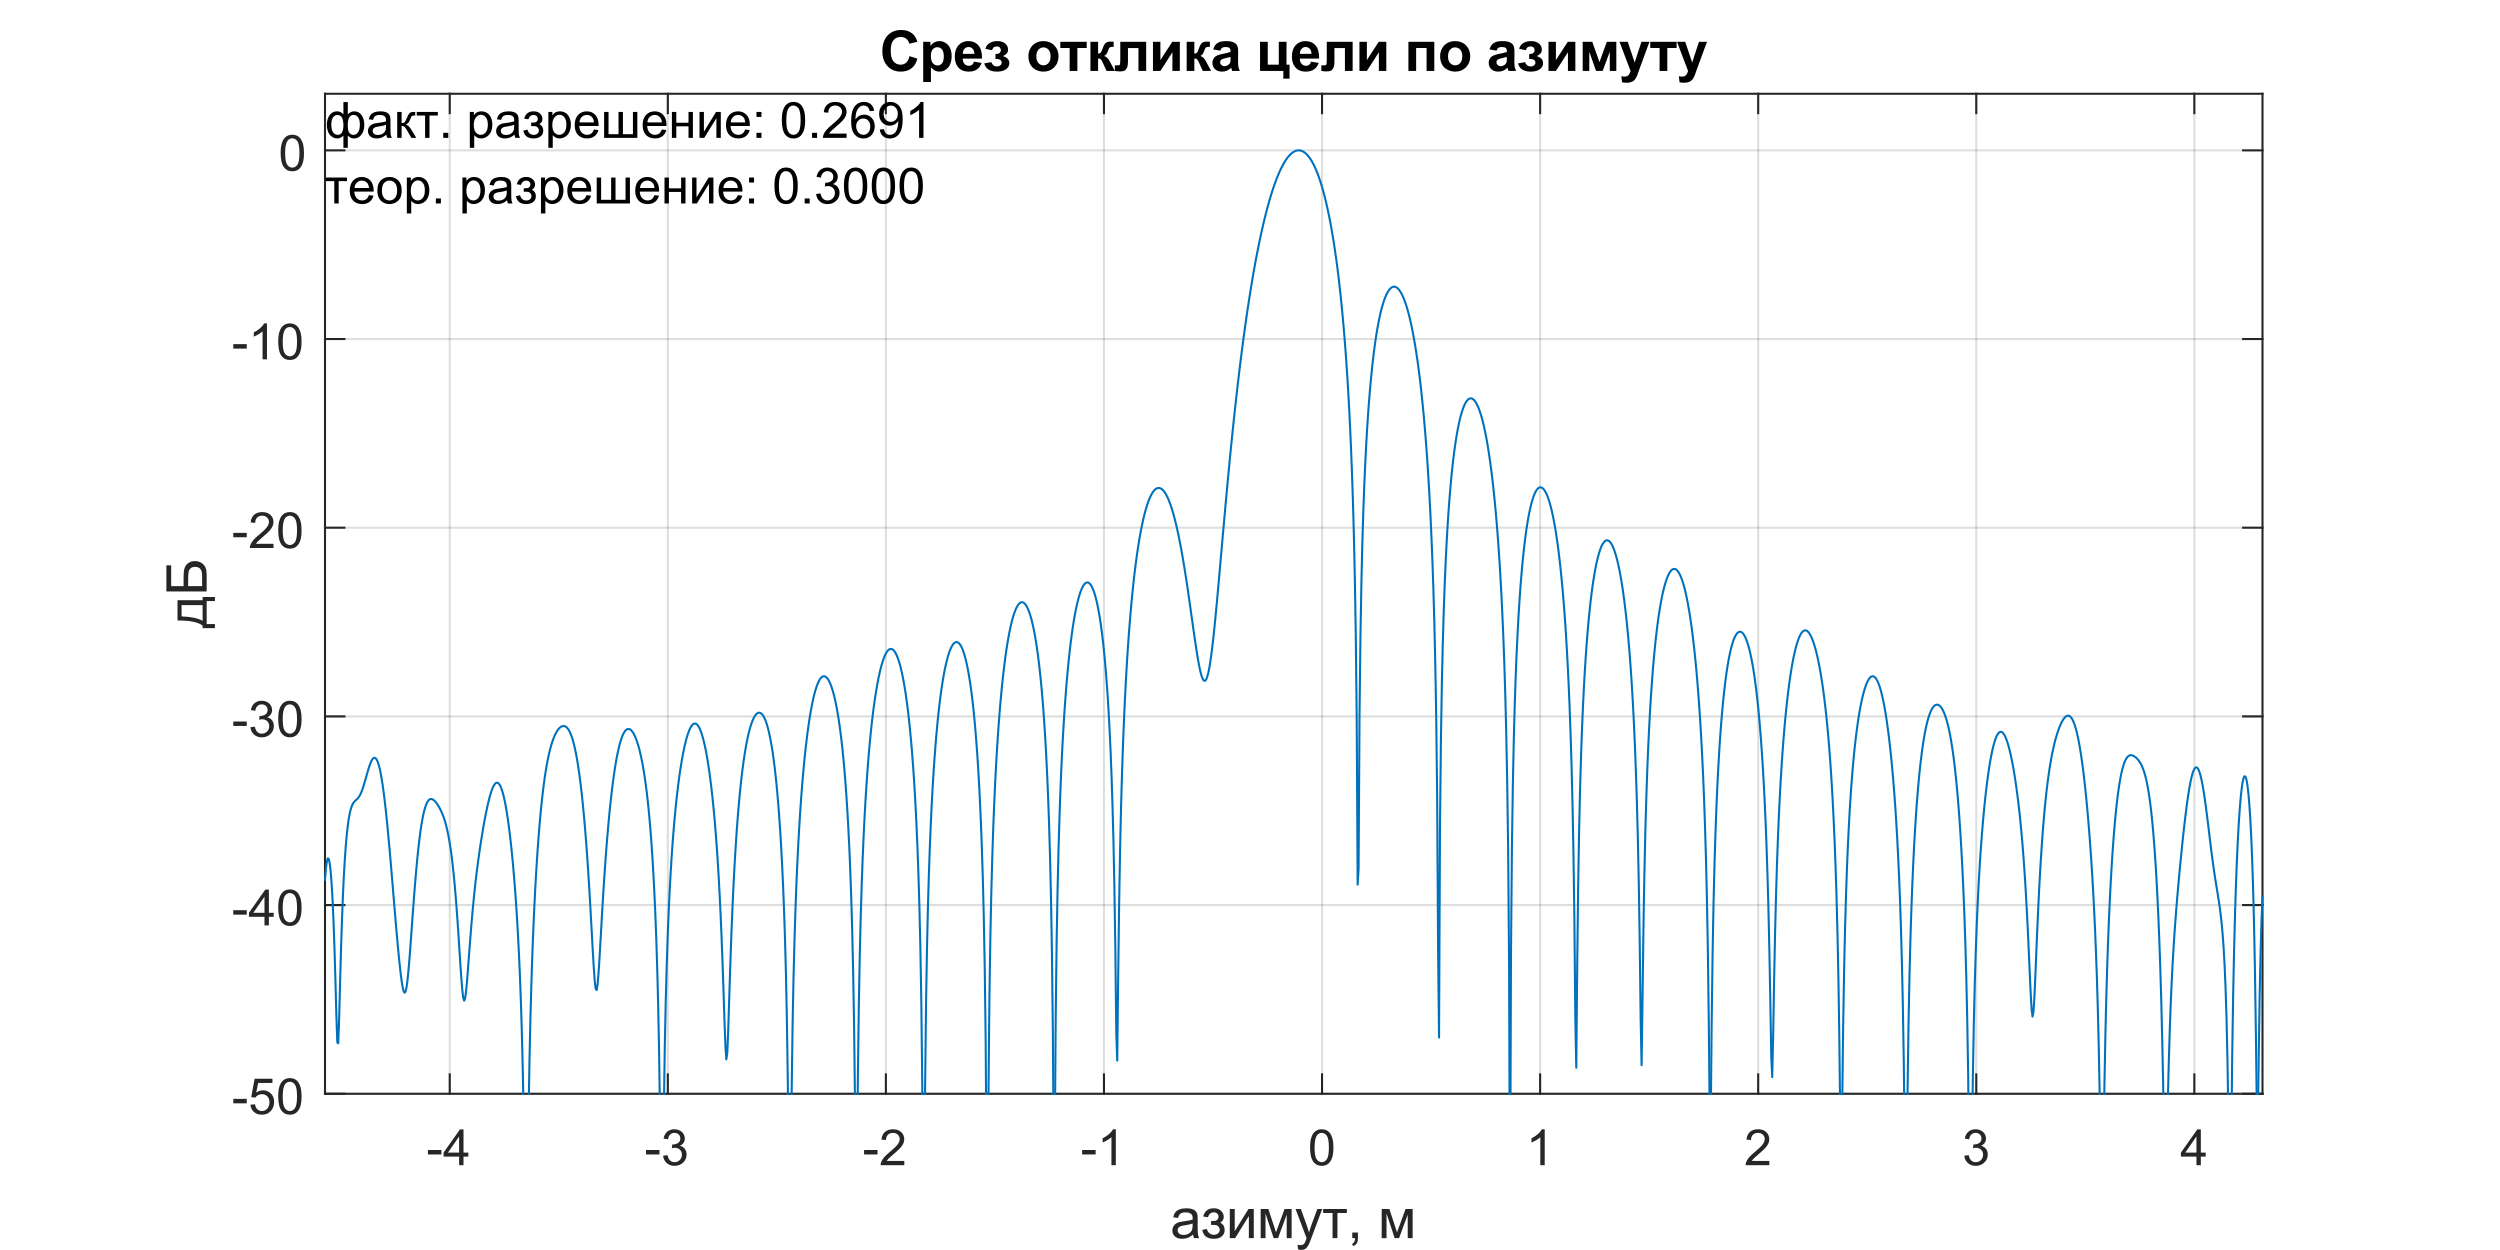 <?xml version="1.0"?>
<!DOCTYPE svg PUBLIC '-//W3C//DTD SVG 1.0//EN'
          'http://www.w3.org/TR/2001/REC-SVG-20010904/DTD/svg10.dtd'>
<svg xmlns:xlink="http://www.w3.org/1999/xlink" style="fill-opacity:1; color-rendering:auto; color-interpolation:auto; text-rendering:auto; stroke:black; stroke-linecap:square; stroke-miterlimit:10; shape-rendering:auto; stroke-opacity:1; fill:black; stroke-dasharray:none; font-weight:normal; stroke-width:1; font-family:'Dialog'; font-style:normal; stroke-linejoin:miter; font-size:12px; stroke-dashoffset:0; image-rendering:auto;" width="800" height="400" xmlns="http://www.w3.org/2000/svg"
><rect width="100%" height="100%" fill="#808080" stroke="none"/><!--Generated by the Batik Graphics2D SVG Generator--><defs id="genericDefs"
  /><g
  ><defs id="defs1"
    ><clipPath clipPathUnits="userSpaceOnUse" id="clipPath1"
      ><path d="M0 0 L800 0 L800 400 L0 400 L0 0 Z"
      /></clipPath
    ></defs
    ><g style="fill:white; stroke:white;"
    ><rect x="0" y="0" width="800" style="clip-path:url(#clipPath1); stroke:none;" height="400"
    /></g
    ><g style="fill:white; text-rendering:optimizeSpeed; color-rendering:optimizeSpeed; image-rendering:optimizeSpeed; shape-rendering:crispEdges; stroke:white; color-interpolation:sRGB;"
    ><rect x="0" width="800" height="400" y="0" style="stroke:none;"
      /><path style="stroke:none;" d="M104 350 L724 350 L724 30 L104 30 Z"
    /></g
    ><g style="stroke-linecap:butt; fill-opacity:0.149; fill:rgb(38,38,38); text-rendering:geometricPrecision; image-rendering:optimizeQuality; color-rendering:optimizeQuality; stroke-linejoin:round; stroke:rgb(38,38,38); color-interpolation:linearRGB; stroke-width:0.667; stroke-opacity:0.149;"
    ><line y2="30" style="fill:none;" x1="143.916" x2="143.916" y1="350"
      /><line y2="30" style="fill:none;" x1="213.7" x2="213.7" y1="350"
      /><line y2="30" style="fill:none;" x1="283.484" x2="283.484" y1="350"
      /><line y2="30" style="fill:none;" x1="353.269" x2="353.269" y1="350"
      /><line y2="30" style="fill:none;" x1="423.053" x2="423.053" y1="350"
      /><line y2="30" style="fill:none;" x1="492.837" x2="492.837" y1="350"
      /><line y2="30" style="fill:none;" x1="562.621" x2="562.621" y1="350"
      /><line y2="30" style="fill:none;" x1="632.405" x2="632.405" y1="350"
      /><line y2="30" style="fill:none;" x1="702.189" x2="702.189" y1="350"
      /><line y2="350" style="fill:none;" x1="724" x2="104" y1="350"
      /><line y2="289.623" style="fill:none;" x1="724" x2="104" y1="289.623"
      /><line y2="229.245" style="fill:none;" x1="724" x2="104" y1="229.245"
      /><line y2="168.868" style="fill:none;" x1="724" x2="104" y1="168.868"
      /><line y2="108.491" style="fill:none;" x1="724" x2="104" y1="108.491"
      /><line y2="48.113" style="fill:none;" x1="724" x2="104" y1="48.113"
      /><line x1="104" x2="724" y1="350" style="stroke-linecap:square; fill-opacity:1; fill:none; stroke-opacity:1;" y2="350"
      /><line x1="104" x2="724" y1="30" style="stroke-linecap:square; fill-opacity:1; fill:none; stroke-opacity:1;" y2="30"
      /><line x1="143.916" x2="143.916" y1="350" style="stroke-linecap:square; fill-opacity:1; fill:none; stroke-opacity:1;" y2="343.8"
      /><line x1="213.7" x2="213.7" y1="350" style="stroke-linecap:square; fill-opacity:1; fill:none; stroke-opacity:1;" y2="343.8"
      /><line x1="283.484" x2="283.484" y1="350" style="stroke-linecap:square; fill-opacity:1; fill:none; stroke-opacity:1;" y2="343.8"
      /><line x1="353.269" x2="353.269" y1="350" style="stroke-linecap:square; fill-opacity:1; fill:none; stroke-opacity:1;" y2="343.8"
      /><line x1="423.053" x2="423.053" y1="350" style="stroke-linecap:square; fill-opacity:1; fill:none; stroke-opacity:1;" y2="343.8"
      /><line x1="492.837" x2="492.837" y1="350" style="stroke-linecap:square; fill-opacity:1; fill:none; stroke-opacity:1;" y2="343.8"
      /><line x1="562.621" x2="562.621" y1="350" style="stroke-linecap:square; fill-opacity:1; fill:none; stroke-opacity:1;" y2="343.8"
      /><line x1="632.405" x2="632.405" y1="350" style="stroke-linecap:square; fill-opacity:1; fill:none; stroke-opacity:1;" y2="343.8"
      /><line x1="702.189" x2="702.189" y1="350" style="stroke-linecap:square; fill-opacity:1; fill:none; stroke-opacity:1;" y2="343.8"
      /><line x1="143.916" x2="143.916" y1="30" style="stroke-linecap:square; fill-opacity:1; fill:none; stroke-opacity:1;" y2="36.2"
      /><line x1="213.7" x2="213.7" y1="30" style="stroke-linecap:square; fill-opacity:1; fill:none; stroke-opacity:1;" y2="36.2"
      /><line x1="283.484" x2="283.484" y1="30" style="stroke-linecap:square; fill-opacity:1; fill:none; stroke-opacity:1;" y2="36.2"
      /><line x1="353.269" x2="353.269" y1="30" style="stroke-linecap:square; fill-opacity:1; fill:none; stroke-opacity:1;" y2="36.2"
      /><line x1="423.053" x2="423.053" y1="30" style="stroke-linecap:square; fill-opacity:1; fill:none; stroke-opacity:1;" y2="36.2"
      /><line x1="492.837" x2="492.837" y1="30" style="stroke-linecap:square; fill-opacity:1; fill:none; stroke-opacity:1;" y2="36.2"
      /><line x1="562.621" x2="562.621" y1="30" style="stroke-linecap:square; fill-opacity:1; fill:none; stroke-opacity:1;" y2="36.2"
      /><line x1="632.405" x2="632.405" y1="30" style="stroke-linecap:square; fill-opacity:1; fill:none; stroke-opacity:1;" y2="36.2"
      /><line x1="702.189" x2="702.189" y1="30" style="stroke-linecap:square; fill-opacity:1; fill:none; stroke-opacity:1;" y2="36.2"
    /></g
    ><g transform="translate(143.916,355.867)" style="font-size:16px; fill:rgb(38,38,38); text-rendering:geometricPrecision; color-rendering:optimizeQuality; image-rendering:optimizeQuality; stroke:rgb(38,38,38); color-interpolation:linearRGB;"
    ><path style="stroke:none;" d="M-6.984 13.562 L-6.984 12.141 L-2.672 12.141 L-2.672 13.562 L-6.984 13.562 ZM3 17 L3 14.25 L-1.969 14.25 L-1.969 12.969 L3.266 5.547 L4.406 5.547 L4.406 12.969 L5.953 12.969 L5.953 14.25 L4.406 14.25 L4.406 17 L3 17 ZM3 12.969 L3 7.797 L-0.578 12.969 L3 12.969 Z"
    /></g
    ><g transform="translate(213.7,355.867)" style="font-size:16px; fill:rgb(38,38,38); text-rendering:geometricPrecision; color-rendering:optimizeQuality; image-rendering:optimizeQuality; stroke:rgb(38,38,38); color-interpolation:linearRGB;"
    ><path style="stroke:none;" d="M-6.984 13.562 L-6.984 12.141 L-2.672 12.141 L-2.672 13.562 L-6.984 13.562 ZM-1.5 13.969 L-0.094 13.781 Q0.156 14.984 0.734 15.508 Q1.312 16.031 2.156 16.031 Q3.141 16.031 3.828 15.344 Q4.516 14.656 4.516 13.641 Q4.516 12.672 3.883 12.047 Q3.25 11.422 2.266 11.422 Q1.875 11.422 1.281 11.578 L1.438 10.344 Q1.578 10.359 1.656 10.359 Q2.562 10.359 3.281 9.891 Q4 9.422 4 8.438 Q4 7.672 3.477 7.164 Q2.953 6.656 2.125 6.656 Q1.297 6.656 0.75 7.172 Q0.203 7.688 0.047 8.719 L-1.359 8.469 Q-1.094 7.047 -0.18 6.273 Q0.734 5.5 2.094 5.5 Q3.031 5.5 3.82 5.898 Q4.609 6.297 5.023 6.992 Q5.438 7.688 5.438 8.469 Q5.438 9.219 5.039 9.828 Q4.641 10.438 3.859 10.797 Q4.875 11.031 5.438 11.766 Q6 12.5 6 13.609 Q6 15.109 4.906 16.156 Q3.812 17.203 2.141 17.203 Q0.641 17.203 -0.359 16.305 Q-1.359 15.406 -1.5 13.969 Z"
    /></g
    ><g transform="translate(283.484,355.867)" style="font-size:16px; fill:rgb(38,38,38); text-rendering:geometricPrecision; color-rendering:optimizeQuality; image-rendering:optimizeQuality; stroke:rgb(38,38,38); color-interpolation:linearRGB;"
    ><path style="stroke:none;" d="M-6.984 13.562 L-6.984 12.141 L-2.672 12.141 L-2.672 13.562 L-6.984 13.562 ZM5.891 15.641 L5.891 17 L-1.688 17 Q-1.703 16.484 -1.516 16.016 Q-1.234 15.25 -0.594 14.5 Q0.047 13.75 1.25 12.766 Q3.109 11.234 3.766 10.336 Q4.422 9.438 4.422 8.641 Q4.422 7.812 3.828 7.234 Q3.234 6.656 2.266 6.656 Q1.25 6.656 0.641 7.266 Q0.031 7.875 0.031 8.953 L-1.422 8.812 Q-1.266 7.188 -0.297 6.344 Q0.672 5.5 2.297 5.5 Q3.953 5.5 4.914 6.414 Q5.875 7.328 5.875 8.672 Q5.875 9.359 5.594 10.023 Q5.312 10.688 4.656 11.422 Q4 12.156 2.484 13.438 Q1.219 14.5 0.859 14.883 Q0.5 15.266 0.266 15.641 L5.891 15.641 Z"
    /></g
    ><g transform="translate(353.269,355.867)" style="font-size:16px; fill:rgb(38,38,38); text-rendering:geometricPrecision; color-rendering:optimizeQuality; image-rendering:optimizeQuality; stroke:rgb(38,38,38); color-interpolation:linearRGB;"
    ><path style="stroke:none;" d="M-6.984 13.562 L-6.984 12.141 L-2.672 12.141 L-2.672 13.562 L-6.984 13.562 ZM3.797 17 L2.391 17 L2.391 8.031 Q1.875 8.516 1.055 9 Q0.234 9.484 -0.422 9.734 L-0.422 8.375 Q0.75 7.812 1.633 7.023 Q2.516 6.234 2.891 5.5 L3.797 5.5 L3.797 17 Z"
    /></g
    ><g transform="translate(423.053,355.867)" style="font-size:16px; fill:rgb(38,38,38); text-rendering:geometricPrecision; color-rendering:optimizeQuality; image-rendering:optimizeQuality; stroke:rgb(38,38,38); color-interpolation:linearRGB;"
    ><path style="stroke:none;" d="M-3.828 11.344 Q-3.828 9.312 -3.414 8.078 Q-3 6.844 -2.172 6.172 Q-1.344 5.5 -0.094 5.5 Q0.828 5.5 1.523 5.867 Q2.219 6.234 2.672 6.938 Q3.125 7.641 3.383 8.641 Q3.641 9.641 3.641 11.344 Q3.641 13.359 3.227 14.602 Q2.812 15.844 1.984 16.523 Q1.156 17.203 -0.094 17.203 Q-1.75 17.203 -2.703 16 Q-3.828 14.578 -3.828 11.344 ZM-2.391 11.344 Q-2.391 14.172 -1.727 15.102 Q-1.062 16.031 -0.094 16.031 Q0.875 16.031 1.531 15.094 Q2.188 14.156 2.188 11.344 Q2.188 8.516 1.531 7.586 Q0.875 6.656 -0.109 6.656 Q-1.078 6.656 -1.656 7.484 Q-2.391 8.531 -2.391 11.344 Z"
    /></g
    ><g transform="translate(492.837,355.867)" style="font-size:16px; fill:rgb(38,38,38); text-rendering:geometricPrecision; color-rendering:optimizeQuality; image-rendering:optimizeQuality; stroke:rgb(38,38,38); color-interpolation:linearRGB;"
    ><path style="stroke:none;" d="M1.469 17 L0.062 17 L0.062 8.031 Q-0.453 8.516 -1.273 9 Q-2.094 9.484 -2.75 9.734 L-2.75 8.375 Q-1.578 7.812 -0.695 7.023 Q0.188 6.234 0.562 5.5 L1.469 5.5 L1.469 17 Z"
    /></g
    ><g transform="translate(562.621,355.867)" style="font-size:16px; fill:rgb(38,38,38); text-rendering:geometricPrecision; color-rendering:optimizeQuality; image-rendering:optimizeQuality; stroke:rgb(38,38,38); color-interpolation:linearRGB;"
    ><path style="stroke:none;" d="M3.562 15.641 L3.562 17 L-4.016 17 Q-4.031 16.484 -3.844 16.016 Q-3.562 15.25 -2.922 14.5 Q-2.281 13.75 -1.078 12.766 Q0.781 11.234 1.438 10.336 Q2.094 9.438 2.094 8.641 Q2.094 7.812 1.5 7.234 Q0.906 6.656 -0.062 6.656 Q-1.078 6.656 -1.688 7.266 Q-2.297 7.875 -2.297 8.953 L-3.75 8.812 Q-3.594 7.188 -2.625 6.344 Q-1.656 5.5 -0.031 5.5 Q1.625 5.5 2.586 6.414 Q3.547 7.328 3.547 8.672 Q3.547 9.359 3.266 10.023 Q2.984 10.688 2.328 11.422 Q1.672 12.156 0.156 13.438 Q-1.109 14.5 -1.469 14.883 Q-1.828 15.266 -2.062 15.641 L3.562 15.641 Z"
    /></g
    ><g transform="translate(632.405,355.867)" style="font-size:16px; fill:rgb(38,38,38); text-rendering:geometricPrecision; color-rendering:optimizeQuality; image-rendering:optimizeQuality; stroke:rgb(38,38,38); color-interpolation:linearRGB;"
    ><path style="stroke:none;" d="M-3.828 13.969 L-2.422 13.781 Q-2.172 14.984 -1.594 15.508 Q-1.016 16.031 -0.172 16.031 Q0.812 16.031 1.5 15.344 Q2.188 14.656 2.188 13.641 Q2.188 12.672 1.555 12.047 Q0.922 11.422 -0.062 11.422 Q-0.453 11.422 -1.047 11.578 L-0.891 10.344 Q-0.75 10.359 -0.672 10.359 Q0.234 10.359 0.953 9.891 Q1.672 9.422 1.672 8.438 Q1.672 7.672 1.148 7.164 Q0.625 6.656 -0.203 6.656 Q-1.031 6.656 -1.578 7.172 Q-2.125 7.688 -2.281 8.719 L-3.688 8.469 Q-3.422 7.047 -2.508 6.273 Q-1.594 5.5 -0.234 5.5 Q0.703 5.5 1.492 5.898 Q2.281 6.297 2.695 6.992 Q3.109 7.688 3.109 8.469 Q3.109 9.219 2.711 9.828 Q2.312 10.438 1.531 10.797 Q2.547 11.031 3.109 11.766 Q3.672 12.5 3.672 13.609 Q3.672 15.109 2.578 16.156 Q1.484 17.203 -0.188 17.203 Q-1.688 17.203 -2.688 16.305 Q-3.688 15.406 -3.828 13.969 Z"
    /></g
    ><g transform="translate(702.189,355.867)" style="font-size:16px; fill:rgb(38,38,38); text-rendering:geometricPrecision; color-rendering:optimizeQuality; image-rendering:optimizeQuality; stroke:rgb(38,38,38); color-interpolation:linearRGB;"
    ><path style="stroke:none;" d="M0.672 17 L0.672 14.25 L-4.297 14.25 L-4.297 12.969 L0.938 5.547 L2.078 5.547 L2.078 12.969 L3.625 12.969 L3.625 14.25 L2.078 14.25 L2.078 17 L0.672 17 ZM0.672 12.969 L0.672 7.797 L-2.906 12.969 L0.672 12.969 Z"
    /></g
    ><g transform="translate(414,378.2)" style="font-size:17.6px; fill:rgb(38,38,38); text-rendering:geometricPrecision; color-rendering:optimizeQuality; image-rendering:optimizeQuality; stroke:rgb(38,38,38); color-interpolation:linearRGB;"
    ><path style="stroke:none;" d="M-32.219 16.844 Q-33.094 17.594 -33.914 17.906 Q-34.734 18.219 -35.656 18.219 Q-37.203 18.219 -38.023 17.461 Q-38.844 16.703 -38.844 15.531 Q-38.844 14.859 -38.531 14.289 Q-38.219 13.719 -37.719 13.375 Q-37.219 13.031 -36.578 12.859 Q-36.109 12.734 -35.172 12.625 Q-33.266 12.391 -32.359 12.078 Q-32.344 11.75 -32.344 11.656 Q-32.344 10.703 -32.797 10.297 Q-33.406 9.766 -34.594 9.766 Q-35.719 9.766 -36.25 10.156 Q-36.781 10.547 -37.031 11.547 L-38.578 11.328 Q-38.359 10.328 -37.883 9.719 Q-37.406 9.109 -36.492 8.781 Q-35.578 8.453 -34.359 8.453 Q-33.172 8.453 -32.422 8.734 Q-31.672 9.016 -31.32 9.445 Q-30.969 9.875 -30.828 10.516 Q-30.75 10.922 -30.75 11.984 L-30.75 14.094 Q-30.75 16.297 -30.648 16.883 Q-30.547 17.469 -30.25 18 L-31.906 18 Q-32.156 17.5 -32.219 16.844 ZM-32.359 13.312 Q-33.219 13.672 -34.938 13.906 Q-35.906 14.047 -36.312 14.227 Q-36.719 14.406 -36.938 14.742 Q-37.156 15.078 -37.156 15.5 Q-37.156 16.125 -36.68 16.547 Q-36.203 16.969 -35.281 16.969 Q-34.359 16.969 -33.648 16.57 Q-32.938 16.172 -32.609 15.484 Q-32.359 14.938 -32.359 13.891 L-32.359 13.312 ZM-26.465 13.781 L-26.465 12.547 Q-25.465 12.531 -25.098 12.461 Q-24.731 12.391 -24.403 12.039 Q-24.075 11.688 -24.075 11.156 Q-24.075 10.516 -24.504 10.133 Q-24.934 9.75 -25.606 9.75 Q-26.95 9.75 -27.481 11.328 L-28.981 11.078 Q-28.278 8.453 -25.59 8.453 Q-24.106 8.453 -23.254 9.273 Q-22.403 10.094 -22.403 11.219 Q-22.403 12.359 -23.512 13.047 Q-22.809 13.422 -22.457 14.008 Q-22.106 14.594 -22.106 15.391 Q-22.106 16.641 -23.02 17.43 Q-23.934 18.219 -25.575 18.219 Q-28.762 18.219 -29.278 15.375 L-27.793 15.062 Q-27.59 15.953 -26.973 16.445 Q-26.356 16.938 -25.543 16.938 Q-24.746 16.938 -24.215 16.484 Q-23.684 16.031 -23.684 15.328 Q-23.684 14.781 -24.02 14.375 Q-24.356 13.969 -24.731 13.867 Q-25.106 13.766 -26.106 13.766 Q-26.184 13.766 -26.465 13.781 ZM-20.461 8.672 L-18.883 8.672 L-18.883 15.781 L-14.492 8.672 L-12.789 8.672 L-12.789 18 L-14.367 18 L-14.367 10.922 L-18.758 18 L-20.461 18 L-20.461 8.672 ZM-10.586 8.672 L-8.133 8.672 L-5.68 16.141 L-2.946 8.672 L-0.68 8.672 L-0.68 18 L-2.258 18 L-2.258 10.484 L-5.024 18 L-6.43 18 L-9.04 10.125 L-9.04 18 L-10.586 18 L-10.586 8.672 ZM1.384 21.594 L1.212 20.109 Q1.728 20.25 2.119 20.25 Q2.65 20.25 2.962 20.078 Q3.275 19.906 3.478 19.578 Q3.634 19.344 3.962 18.406 Q4.009 18.266 4.103 18.016 L0.572 8.672 L2.275 8.672 L4.212 14.078 Q4.587 15.094 4.884 16.234 Q5.166 15.141 5.541 14.109 L7.541 8.672 L9.119 8.672 L5.572 18.156 Q4.994 19.703 4.681 20.281 Q4.259 21.062 3.712 21.422 Q3.166 21.781 2.416 21.781 Q1.947 21.781 1.384 21.594 ZM9.4 8.672 L16.994 8.672 L16.994 9.969 L13.978 9.969 L13.978 18 L12.416 18 L12.416 9.969 L9.4 9.969 L9.4 8.672 ZM18.724 18 L18.724 16.203 L20.536 16.203 L20.536 18 Q20.536 19 20.185 19.609 Q19.833 20.219 19.067 20.547 L18.63 19.875 Q19.13 19.656 19.364 19.227 Q19.599 18.797 19.63 18 L18.724 18 ZM28.14 8.672 L30.594 8.672 L33.047 16.141 L35.781 8.672 L38.047 8.672 L38.047 18 L36.469 18 L36.469 10.484 L33.703 18 L32.297 18 L29.687 10.125 L29.687 18 L28.14 18 L28.14 8.672 Z"
    /></g
    ><g style="fill:rgb(38,38,38); text-rendering:geometricPrecision; image-rendering:optimizeQuality; color-rendering:optimizeQuality; stroke-linejoin:round; stroke:rgb(38,38,38); color-interpolation:linearRGB; stroke-width:0.667;"
    ><line y2="30" style="fill:none;" x1="104" x2="104" y1="350"
      /><line y2="30" style="fill:none;" x1="724" x2="724" y1="350"
      /><line y2="350" style="fill:none;" x1="104" x2="110.2" y1="350"
      /><line y2="289.623" style="fill:none;" x1="104" x2="110.2" y1="289.623"
      /><line y2="229.245" style="fill:none;" x1="104" x2="110.2" y1="229.245"
      /><line y2="168.868" style="fill:none;" x1="104" x2="110.2" y1="168.868"
      /><line y2="108.491" style="fill:none;" x1="104" x2="110.2" y1="108.491"
      /><line y2="48.113" style="fill:none;" x1="104" x2="110.2" y1="48.113"
      /><line y2="350" style="fill:none;" x1="724" x2="717.8" y1="350"
      /><line y2="289.623" style="fill:none;" x1="724" x2="717.8" y1="289.623"
      /><line y2="229.245" style="fill:none;" x1="724" x2="717.8" y1="229.245"
      /><line y2="168.868" style="fill:none;" x1="724" x2="717.8" y1="168.868"
      /><line y2="108.491" style="fill:none;" x1="724" x2="717.8" y1="108.491"
      /><line y2="48.113" style="fill:none;" x1="724" x2="717.8" y1="48.113"
    /></g
    ><g transform="translate(98.133,350)" style="font-size:16px; fill:rgb(38,38,38); text-rendering:geometricPrecision; color-rendering:optimizeQuality; image-rendering:optimizeQuality; stroke:rgb(38,38,38); color-interpolation:linearRGB;"
    ><path style="stroke:none;" d="M-23.484 3.062 L-23.484 1.641 L-19.172 1.641 L-19.172 3.062 L-23.484 3.062 ZM-18 3.5 L-16.531 3.375 Q-16.359 4.453 -15.766 4.992 Q-15.172 5.531 -14.328 5.531 Q-13.312 5.531 -12.609 4.766 Q-11.906 4 -11.906 2.734 Q-11.906 1.531 -12.578 0.836 Q-13.25 0.141 -14.344 0.141 Q-15.031 0.141 -15.578 0.453 Q-16.125 0.766 -16.438 1.25 L-17.75 1.078 L-16.641 -4.797 L-10.953 -4.797 L-10.953 -3.453 L-15.516 -3.453 L-16.141 -0.375 Q-15.109 -1.094 -13.969 -1.094 Q-12.469 -1.094 -11.438 -0.055 Q-10.406 0.984 -10.406 2.609 Q-10.406 4.172 -11.312 5.297 Q-12.422 6.703 -14.328 6.703 Q-15.891 6.703 -16.875 5.82 Q-17.859 4.938 -18 3.5 ZM-9.102 0.844 Q-9.102 -1.188 -8.688 -2.422 Q-8.273 -3.656 -7.445 -4.328 Q-6.617 -5 -5.367 -5 Q-4.445 -5 -3.75 -4.633 Q-3.055 -4.266 -2.602 -3.562 Q-2.148 -2.859 -1.891 -1.859 Q-1.633 -0.859 -1.633 0.844 Q-1.633 2.859 -2.047 4.102 Q-2.461 5.344 -3.289 6.023 Q-4.117 6.703 -5.367 6.703 Q-7.023 6.703 -7.977 5.5 Q-9.102 4.078 -9.102 0.844 ZM-7.664 0.844 Q-7.664 3.672 -7 4.602 Q-6.336 5.531 -5.367 5.531 Q-4.398 5.531 -3.742 4.594 Q-3.086 3.656 -3.086 0.844 Q-3.086 -1.984 -3.742 -2.914 Q-4.398 -3.844 -5.383 -3.844 Q-6.352 -3.844 -6.93 -3.016 Q-7.664 -1.969 -7.664 0.844 Z"
    /></g
    ><g transform="translate(98.133,289.623)" style="font-size:16px; fill:rgb(38,38,38); text-rendering:geometricPrecision; color-rendering:optimizeQuality; image-rendering:optimizeQuality; stroke:rgb(38,38,38); color-interpolation:linearRGB;"
    ><path style="stroke:none;" d="M-23.484 3.062 L-23.484 1.641 L-19.172 1.641 L-19.172 3.062 L-23.484 3.062 ZM-13.5 6.5 L-13.5 3.75 L-18.469 3.75 L-18.469 2.469 L-13.234 -4.953 L-12.094 -4.953 L-12.094 2.469 L-10.547 2.469 L-10.547 3.75 L-12.094 3.75 L-12.094 6.5 L-13.5 6.5 ZM-13.5 2.469 L-13.5 -2.703 L-17.078 2.469 L-13.5 2.469 ZM-9.102 0.844 Q-9.102 -1.188 -8.688 -2.422 Q-8.273 -3.656 -7.445 -4.328 Q-6.617 -5 -5.367 -5 Q-4.445 -5 -3.75 -4.633 Q-3.055 -4.266 -2.602 -3.562 Q-2.148 -2.859 -1.891 -1.859 Q-1.633 -0.859 -1.633 0.844 Q-1.633 2.859 -2.047 4.102 Q-2.461 5.344 -3.289 6.023 Q-4.117 6.703 -5.367 6.703 Q-7.023 6.703 -7.977 5.5 Q-9.102 4.078 -9.102 0.844 ZM-7.664 0.844 Q-7.664 3.672 -7 4.602 Q-6.336 5.531 -5.367 5.531 Q-4.398 5.531 -3.742 4.594 Q-3.086 3.656 -3.086 0.844 Q-3.086 -1.984 -3.742 -2.914 Q-4.398 -3.844 -5.383 -3.844 Q-6.352 -3.844 -6.93 -3.016 Q-7.664 -1.969 -7.664 0.844 Z"
    /></g
    ><g transform="translate(98.133,229.245)" style="font-size:16px; fill:rgb(38,38,38); text-rendering:geometricPrecision; color-rendering:optimizeQuality; image-rendering:optimizeQuality; stroke:rgb(38,38,38); color-interpolation:linearRGB;"
    ><path style="stroke:none;" d="M-23.484 3.062 L-23.484 1.641 L-19.172 1.641 L-19.172 3.062 L-23.484 3.062 ZM-18 3.469 L-16.594 3.281 Q-16.344 4.484 -15.766 5.008 Q-15.188 5.531 -14.344 5.531 Q-13.359 5.531 -12.672 4.844 Q-11.984 4.156 -11.984 3.141 Q-11.984 2.172 -12.617 1.547 Q-13.25 0.922 -14.234 0.922 Q-14.625 0.922 -15.219 1.078 L-15.062 -0.156 Q-14.922 -0.141 -14.844 -0.141 Q-13.938 -0.141 -13.219 -0.609 Q-12.5 -1.078 -12.5 -2.062 Q-12.5 -2.828 -13.023 -3.336 Q-13.547 -3.844 -14.375 -3.844 Q-15.203 -3.844 -15.75 -3.328 Q-16.297 -2.812 -16.453 -1.781 L-17.859 -2.031 Q-17.594 -3.453 -16.68 -4.227 Q-15.766 -5 -14.406 -5 Q-13.469 -5 -12.68 -4.602 Q-11.891 -4.203 -11.477 -3.508 Q-11.062 -2.812 -11.062 -2.031 Q-11.062 -1.281 -11.461 -0.672 Q-11.859 -0.062 -12.641 0.297 Q-11.625 0.531 -11.062 1.266 Q-10.5 2 -10.5 3.109 Q-10.5 4.609 -11.594 5.656 Q-12.688 6.703 -14.359 6.703 Q-15.859 6.703 -16.859 5.805 Q-17.859 4.906 -18 3.469 ZM-9.102 0.844 Q-9.102 -1.188 -8.688 -2.422 Q-8.273 -3.656 -7.445 -4.328 Q-6.617 -5 -5.367 -5 Q-4.445 -5 -3.75 -4.633 Q-3.055 -4.266 -2.602 -3.562 Q-2.148 -2.859 -1.891 -1.859 Q-1.633 -0.859 -1.633 0.844 Q-1.633 2.859 -2.047 4.102 Q-2.461 5.344 -3.289 6.023 Q-4.117 6.703 -5.367 6.703 Q-7.023 6.703 -7.977 5.5 Q-9.102 4.078 -9.102 0.844 ZM-7.664 0.844 Q-7.664 3.672 -7 4.602 Q-6.336 5.531 -5.367 5.531 Q-4.398 5.531 -3.742 4.594 Q-3.086 3.656 -3.086 0.844 Q-3.086 -1.984 -3.742 -2.914 Q-4.398 -3.844 -5.383 -3.844 Q-6.352 -3.844 -6.93 -3.016 Q-7.664 -1.969 -7.664 0.844 Z"
    /></g
    ><g transform="translate(98.133,168.868)" style="font-size:16px; fill:rgb(38,38,38); text-rendering:geometricPrecision; color-rendering:optimizeQuality; image-rendering:optimizeQuality; stroke:rgb(38,38,38); color-interpolation:linearRGB;"
    ><path style="stroke:none;" d="M-23.484 3.062 L-23.484 1.641 L-19.172 1.641 L-19.172 3.062 L-23.484 3.062 ZM-10.609 5.141 L-10.609 6.5 L-18.188 6.5 Q-18.203 5.984 -18.016 5.516 Q-17.734 4.75 -17.094 4 Q-16.453 3.25 -15.25 2.266 Q-13.391 0.734 -12.734 -0.164 Q-12.078 -1.062 -12.078 -1.859 Q-12.078 -2.688 -12.672 -3.266 Q-13.266 -3.844 -14.234 -3.844 Q-15.25 -3.844 -15.859 -3.234 Q-16.469 -2.625 -16.469 -1.547 L-17.922 -1.688 Q-17.766 -3.312 -16.797 -4.156 Q-15.828 -5 -14.203 -5 Q-12.547 -5 -11.586 -4.086 Q-10.625 -3.172 -10.625 -1.828 Q-10.625 -1.141 -10.906 -0.477 Q-11.188 0.188 -11.844 0.922 Q-12.5 1.656 -14.016 2.938 Q-15.281 4 -15.641 4.383 Q-16 4.766 -16.234 5.141 L-10.609 5.141 ZM-9.102 0.844 Q-9.102 -1.188 -8.688 -2.422 Q-8.273 -3.656 -7.445 -4.328 Q-6.617 -5 -5.367 -5 Q-4.445 -5 -3.75 -4.633 Q-3.055 -4.266 -2.602 -3.562 Q-2.148 -2.859 -1.891 -1.859 Q-1.633 -0.859 -1.633 0.844 Q-1.633 2.859 -2.047 4.102 Q-2.461 5.344 -3.289 6.023 Q-4.117 6.703 -5.367 6.703 Q-7.023 6.703 -7.977 5.5 Q-9.102 4.078 -9.102 0.844 ZM-7.664 0.844 Q-7.664 3.672 -7 4.602 Q-6.336 5.531 -5.367 5.531 Q-4.398 5.531 -3.742 4.594 Q-3.086 3.656 -3.086 0.844 Q-3.086 -1.984 -3.742 -2.914 Q-4.398 -3.844 -5.383 -3.844 Q-6.352 -3.844 -6.93 -3.016 Q-7.664 -1.969 -7.664 0.844 Z"
    /></g
    ><g transform="translate(98.133,108.491)" style="font-size:16px; fill:rgb(38,38,38); text-rendering:geometricPrecision; color-rendering:optimizeQuality; image-rendering:optimizeQuality; stroke:rgb(38,38,38); color-interpolation:linearRGB;"
    ><path style="stroke:none;" d="M-23.484 3.062 L-23.484 1.641 L-19.172 1.641 L-19.172 3.062 L-23.484 3.062 ZM-12.703 6.5 L-14.109 6.5 L-14.109 -2.469 Q-14.625 -1.984 -15.445 -1.5 Q-16.266 -1.016 -16.922 -0.766 L-16.922 -2.125 Q-15.75 -2.688 -14.867 -3.477 Q-13.984 -4.266 -13.609 -5 L-12.703 -5 L-12.703 6.5 ZM-9.102 0.844 Q-9.102 -1.188 -8.688 -2.422 Q-8.273 -3.656 -7.445 -4.328 Q-6.617 -5 -5.367 -5 Q-4.445 -5 -3.75 -4.633 Q-3.055 -4.266 -2.602 -3.562 Q-2.148 -2.859 -1.891 -1.859 Q-1.633 -0.859 -1.633 0.844 Q-1.633 2.859 -2.047 4.102 Q-2.461 5.344 -3.289 6.023 Q-4.117 6.703 -5.367 6.703 Q-7.023 6.703 -7.977 5.5 Q-9.102 4.078 -9.102 0.844 ZM-7.664 0.844 Q-7.664 3.672 -7 4.602 Q-6.336 5.531 -5.367 5.531 Q-4.398 5.531 -3.742 4.594 Q-3.086 3.656 -3.086 0.844 Q-3.086 -1.984 -3.742 -2.914 Q-4.398 -3.844 -5.383 -3.844 Q-6.352 -3.844 -6.93 -3.016 Q-7.664 -1.969 -7.664 0.844 Z"
    /></g
    ><g transform="translate(98.133,48.113)" style="font-size:16px; fill:rgb(38,38,38); text-rendering:geometricPrecision; color-rendering:optimizeQuality; image-rendering:optimizeQuality; stroke:rgb(38,38,38); color-interpolation:linearRGB;"
    ><path style="stroke:none;" d="M-8.328 0.844 Q-8.328 -1.188 -7.914 -2.422 Q-7.5 -3.656 -6.672 -4.328 Q-5.844 -5 -4.594 -5 Q-3.672 -5 -2.977 -4.633 Q-2.281 -4.266 -1.828 -3.562 Q-1.375 -2.859 -1.117 -1.859 Q-0.859 -0.859 -0.859 0.844 Q-0.859 2.859 -1.273 4.102 Q-1.688 5.344 -2.516 6.023 Q-3.344 6.703 -4.594 6.703 Q-6.25 6.703 -7.203 5.5 Q-8.328 4.078 -8.328 0.844 ZM-6.891 0.844 Q-6.891 3.672 -6.227 4.602 Q-5.562 5.531 -4.594 5.531 Q-3.625 5.531 -2.969 4.594 Q-2.312 3.656 -2.312 0.844 Q-2.312 -1.984 -2.969 -2.914 Q-3.625 -3.844 -4.609 -3.844 Q-5.578 -3.844 -6.156 -3.016 Q-6.891 -1.969 -6.891 0.844 Z"
    /></g
    ><g transform="translate(70.133,190) rotate(-90)" style="font-size:17.6px; fill:rgb(38,38,38); text-rendering:geometricPrecision; color-rendering:optimizeQuality; image-rendering:optimizeQuality; stroke:rgb(38,38,38); color-interpolation:linearRGB;"
    ><path style="stroke:none;" d="M-8.562 -13.328 L-2.062 -13.328 L-2.062 -5.297 L-1.047 -5.297 L-1.047 -1.359 L-2.344 -1.359 L-2.344 -4 L-9.703 -4 L-9.703 -1.359 L-11 -1.359 L-11 -5.297 L-10.172 -5.297 Q-8.5 -7.562 -8.562 -13.328 ZM-7.25 -12.031 Q-7.422 -7.484 -8.656 -5.297 L-3.641 -5.297 L-3.641 -12.031 L-7.25 -12.031 ZM0.735 -16.891 L9.094 -16.891 L9.094 -15.359 L2.438 -15.359 L2.438 -11.391 L5.516 -11.391 Q7.219 -11.391 8.227 -11.062 Q9.235 -10.734 9.844 -9.836 Q10.453 -8.938 10.453 -7.75 Q10.453 -6.766 10.016 -5.922 Q9.578 -5.078 8.719 -4.539 Q7.86 -4 5.782 -4 L0.735 -4 L0.735 -16.891 ZM2.438 -5.453 L5.844 -5.453 Q7.235 -5.453 7.922 -6.016 Q8.61 -6.578 8.61 -7.703 Q8.61 -8.5 8.211 -9.039 Q7.813 -9.578 7.11 -9.75 Q6.407 -9.922 4.719 -9.922 L2.438 -9.922 L2.438 -5.453 Z"
    /></g
    ><g transform="translate(414,26.7)" style="font-size:17.6px; text-rendering:geometricPrecision; color-rendering:optimizeQuality; image-rendering:optimizeQuality; color-interpolation:linearRGB; font-weight:bold;"
    ><path style="stroke:none;" d="M-122.953 -8.734 L-120.422 -7.938 Q-121 -5.828 -122.352 -4.805 Q-123.703 -3.781 -125.781 -3.781 Q-128.344 -3.781 -129.992 -5.531 Q-131.641 -7.281 -131.641 -10.328 Q-131.641 -13.547 -129.984 -15.328 Q-128.328 -17.109 -125.625 -17.109 Q-123.25 -17.109 -121.781 -15.703 Q-120.891 -14.875 -120.453 -13.328 L-123.031 -12.719 Q-123.266 -13.719 -123.992 -14.297 Q-124.719 -14.875 -125.75 -14.875 Q-127.188 -14.875 -128.078 -13.852 Q-128.969 -12.828 -128.969 -10.516 Q-128.969 -8.078 -128.086 -7.039 Q-127.203 -6 -125.797 -6 Q-124.766 -6 -124.016 -6.664 Q-123.266 -7.328 -122.953 -8.734 ZM-118.576 -13.328 L-116.263 -13.328 L-116.263 -11.969 Q-115.826 -12.672 -115.06 -13.109 Q-114.294 -13.547 -113.357 -13.547 Q-111.732 -13.547 -110.599 -12.273 Q-109.466 -11 -109.466 -8.719 Q-109.466 -6.375 -110.607 -5.078 Q-111.748 -3.781 -113.373 -3.781 Q-114.154 -3.781 -114.779 -4.094 Q-115.404 -4.406 -116.107 -5.156 L-116.107 -0.453 L-118.576 -0.453 L-118.576 -13.328 ZM-116.123 -8.828 Q-116.123 -7.25 -115.505 -6.5 Q-114.888 -5.75 -113.982 -5.75 Q-113.123 -5.75 -112.552 -6.438 Q-111.982 -7.125 -111.982 -8.703 Q-111.982 -10.172 -112.568 -10.883 Q-113.154 -11.594 -114.029 -11.594 Q-114.935 -11.594 -115.529 -10.898 Q-116.123 -10.203 -116.123 -8.828 ZM-102.344 -6.969 L-99.891 -6.562 Q-100.36 -5.203 -101.383 -4.492 Q-102.407 -3.781 -103.954 -3.781 Q-106.391 -3.781 -107.547 -5.375 Q-108.469 -6.656 -108.469 -8.594 Q-108.469 -10.922 -107.258 -12.234 Q-106.047 -13.547 -104.188 -13.547 Q-102.11 -13.547 -100.907 -12.172 Q-99.704 -10.797 -99.751 -7.953 L-105.938 -7.953 Q-105.922 -6.859 -105.352 -6.25 Q-104.782 -5.641 -103.922 -5.641 Q-103.344 -5.641 -102.946 -5.953 Q-102.547 -6.266 -102.344 -6.969 ZM-102.204 -9.469 Q-102.235 -10.547 -102.766 -11.102 Q-103.297 -11.656 -104.047 -11.656 Q-104.86 -11.656 -105.376 -11.062 Q-105.907 -10.484 -105.907 -9.469 L-102.204 -9.469 ZM-95.45 -7.828 L-95.45 -9.438 Q-94.809 -9.438 -94.52 -9.523 Q-94.231 -9.609 -93.974 -9.93 Q-93.716 -10.25 -93.716 -10.656 Q-93.716 -11.109 -94.036 -11.477 Q-94.356 -11.844 -94.997 -11.844 Q-95.497 -11.844 -95.88 -11.633 Q-96.263 -11.422 -96.575 -10.641 L-98.669 -11.078 Q-98.356 -12.312 -97.317 -12.93 Q-96.278 -13.547 -94.95 -13.547 Q-93.263 -13.547 -92.341 -12.773 Q-91.419 -12 -91.419 -10.828 Q-91.419 -10.094 -91.817 -9.617 Q-92.216 -9.141 -93.075 -8.734 Q-92.044 -8.453 -91.528 -7.883 Q-91.013 -7.312 -91.013 -6.453 Q-91.013 -5.359 -92.028 -4.57 Q-93.044 -3.781 -94.966 -3.781 Q-98.309 -3.781 -99.044 -6.406 L-96.794 -6.812 Q-96.247 -5.438 -94.997 -5.438 Q-94.294 -5.438 -93.88 -5.805 Q-93.466 -6.172 -93.466 -6.656 Q-93.466 -7.203 -93.895 -7.516 Q-94.325 -7.828 -95.028 -7.828 L-95.45 -7.828 ZM-84.91 -8.797 Q-84.91 -10.031 -84.301 -11.18 Q-83.692 -12.328 -82.582 -12.938 Q-81.473 -13.547 -80.098 -13.547 Q-77.989 -13.547 -76.629 -12.172 Q-75.27 -10.797 -75.27 -8.688 Q-75.27 -6.578 -76.637 -5.18 Q-78.004 -3.781 -80.082 -3.781 Q-81.364 -3.781 -82.528 -4.367 Q-83.692 -4.953 -84.301 -6.07 Q-84.91 -7.188 -84.91 -8.797 ZM-82.379 -8.672 Q-82.379 -7.281 -81.715 -6.539 Q-81.051 -5.797 -80.098 -5.797 Q-79.129 -5.797 -78.473 -6.539 Q-77.817 -7.281 -77.817 -8.688 Q-77.817 -10.062 -78.473 -10.797 Q-79.129 -11.531 -80.098 -11.531 Q-81.051 -11.531 -81.715 -10.797 Q-82.379 -10.062 -82.379 -8.672 ZM-74.695 -13.328 L-66.257 -13.328 L-66.257 -11.344 L-69.242 -11.344 L-69.242 -4 L-71.71 -4 L-71.71 -11.344 L-74.695 -11.344 L-74.695 -13.328 ZM-65.063 -13.328 L-62.609 -13.328 L-62.609 -9.516 Q-62 -9.594 -61.742 -9.898 Q-61.484 -10.203 -61.125 -11.25 Q-60.656 -12.625 -60.094 -13.016 Q-59.531 -13.391 -58.609 -13.391 Q-58.328 -13.391 -57.641 -13.359 L-57.625 -11.719 Q-58.594 -11.719 -58.875 -11.531 Q-59.141 -11.344 -59.469 -10.375 Q-59.891 -9.094 -60.703 -8.797 Q-59.531 -8.469 -58.719 -6.766 Q-58.688 -6.672 -58.625 -6.578 L-57.25 -4 L-59.906 -4 L-61.125 -6.703 Q-61.516 -7.516 -61.789 -7.75 Q-62.063 -7.984 -62.609 -7.984 L-62.609 -4 L-65.063 -4 L-65.063 -13.328 ZM-55.507 -13.328 L-47.226 -13.328 L-47.226 -4 L-49.695 -4 L-49.695 -11.328 L-53.054 -11.328 L-53.054 -7.141 Q-53.054 -5.531 -53.421 -4.891 Q-53.788 -4.25 -54.242 -4.047 Q-54.695 -3.844 -55.679 -3.844 Q-56.273 -3.844 -57.242 -4 L-57.242 -5.812 Q-57.163 -5.812 -56.82 -5.797 Q-56.445 -5.781 -56.226 -5.781 Q-55.726 -5.781 -55.617 -6.109 Q-55.507 -6.438 -55.507 -7.938 L-55.507 -13.328 ZM-45.049 -13.328 L-42.674 -13.328 L-42.674 -7.469 L-38.877 -13.328 L-36.456 -13.328 L-36.456 -4 L-38.831 -4 L-38.831 -9.969 L-42.674 -4 L-45.049 -4 L-45.049 -13.328 ZM-34.265 -13.328 L-31.812 -13.328 L-31.812 -9.516 Q-31.202 -9.594 -30.945 -9.898 Q-30.687 -10.203 -30.327 -11.25 Q-29.859 -12.625 -29.296 -13.016 Q-28.734 -13.391 -27.812 -13.391 Q-27.531 -13.391 -26.843 -13.359 L-26.827 -11.719 Q-27.796 -11.719 -28.077 -11.531 Q-28.343 -11.344 -28.671 -10.375 Q-29.093 -9.094 -29.906 -8.797 Q-28.734 -8.469 -27.921 -6.766 Q-27.89 -6.672 -27.827 -6.578 L-26.452 -4 L-29.109 -4 L-30.327 -6.703 Q-30.718 -7.516 -30.991 -7.75 Q-31.265 -7.984 -31.812 -7.984 L-31.812 -4 L-34.265 -4 L-34.265 -13.328 ZM-23.522 -10.484 L-25.772 -10.891 Q-25.381 -12.25 -24.459 -12.898 Q-23.538 -13.547 -21.725 -13.547 Q-20.069 -13.547 -19.264 -13.156 Q-18.459 -12.766 -18.123 -12.164 Q-17.788 -11.562 -17.788 -9.953 L-17.819 -7.062 Q-17.819 -5.844 -17.702 -5.258 Q-17.584 -4.672 -17.256 -4 L-19.694 -4 Q-19.803 -4.25 -19.944 -4.734 Q-20.006 -4.953 -20.022 -5.016 Q-20.663 -4.406 -21.381 -4.094 Q-22.1 -3.781 -22.913 -3.781 Q-24.366 -3.781 -25.194 -4.57 Q-26.022 -5.359 -26.022 -6.547 Q-26.022 -7.344 -25.647 -7.961 Q-25.272 -8.578 -24.584 -8.906 Q-23.897 -9.234 -22.616 -9.484 Q-20.881 -9.812 -20.225 -10.094 L-20.225 -10.344 Q-20.225 -11.047 -20.577 -11.352 Q-20.928 -11.656 -21.897 -11.656 Q-22.553 -11.656 -22.928 -11.398 Q-23.303 -11.141 -23.522 -10.484 ZM-20.225 -8.484 Q-20.694 -8.328 -21.725 -8.109 Q-22.756 -7.891 -23.069 -7.672 Q-23.553 -7.328 -23.553 -6.797 Q-23.553 -6.281 -23.163 -5.906 Q-22.772 -5.531 -22.178 -5.531 Q-21.506 -5.531 -20.913 -5.969 Q-20.459 -6.297 -20.319 -6.781 Q-20.225 -7.109 -20.225 -7.984 L-20.225 -8.484 ZM-10.787 -13.328 L-8.318 -13.328 L-8.318 -6 L-4.787 -6 L-4.787 -13.328 L-2.318 -13.328 L-2.318 -6 L-1.349 -6 L-1.349 -1.531 L-3.333 -1.531 L-3.333 -4 L-10.787 -4 L-10.787 -13.328 ZM5.529 -6.969 L7.982 -6.562 Q7.513 -5.203 6.49 -4.492 Q5.467 -3.781 3.92 -3.781 Q1.482 -3.781 0.326 -5.375 Q-0.596 -6.656 -0.596 -8.594 Q-0.596 -10.922 0.615 -12.234 Q1.826 -13.547 3.685 -13.547 Q5.763 -13.547 6.967 -12.172 Q8.17 -10.797 8.123 -7.953 L1.935 -7.953 Q1.951 -6.859 2.521 -6.25 Q3.092 -5.641 3.951 -5.641 Q4.529 -5.641 4.928 -5.953 Q5.326 -6.266 5.529 -6.969 ZM5.67 -9.469 Q5.638 -10.547 5.107 -11.102 Q4.576 -11.656 3.826 -11.656 Q3.014 -11.656 2.498 -11.062 Q1.967 -10.484 1.967 -9.469 L5.67 -9.469 ZM10.564 -13.328 L18.845 -13.328 L18.845 -4 L16.376 -4 L16.376 -11.328 L13.017 -11.328 L13.017 -7.141 Q13.017 -5.531 12.65 -4.891 Q12.283 -4.25 11.83 -4.047 Q11.376 -3.844 10.392 -3.844 Q9.798 -3.844 8.83 -4 L8.83 -5.812 Q8.908 -5.812 9.251 -5.797 Q9.626 -5.781 9.845 -5.781 Q10.345 -5.781 10.455 -6.109 Q10.564 -6.438 10.564 -7.938 L10.564 -13.328 ZM21.022 -13.328 L23.397 -13.328 L23.397 -7.469 L27.194 -13.328 L29.615 -13.328 L29.615 -4 L27.24 -4 L27.24 -9.969 L23.397 -4 L21.022 -4 L21.022 -13.328 ZM36.694 -13.328 L44.975 -13.328 L44.975 -4 L42.507 -4 L42.507 -11.344 L39.163 -11.344 L39.163 -4 L36.694 -4 L36.694 -13.328 ZM46.837 -8.797 Q46.837 -10.031 47.446 -11.18 Q48.055 -12.328 49.165 -12.938 Q50.274 -13.547 51.649 -13.547 Q53.758 -13.547 55.118 -12.172 Q56.477 -10.797 56.477 -8.688 Q56.477 -6.578 55.11 -5.18 Q53.743 -3.781 51.665 -3.781 Q50.383 -3.781 49.219 -4.367 Q48.055 -4.953 47.446 -6.07 Q46.837 -7.188 46.837 -8.797 ZM49.368 -8.672 Q49.368 -7.281 50.032 -6.539 Q50.696 -5.797 51.649 -5.797 Q52.618 -5.797 53.274 -6.539 Q53.93 -7.281 53.93 -8.688 Q53.93 -10.062 53.274 -10.797 Q52.618 -11.531 51.649 -11.531 Q50.696 -11.531 50.032 -10.797 Q49.368 -10.062 49.368 -8.672 ZM64.894 -10.484 L62.644 -10.891 Q63.034 -12.25 63.956 -12.898 Q64.878 -13.547 66.69 -13.547 Q68.347 -13.547 69.151 -13.156 Q69.956 -12.766 70.292 -12.164 Q70.628 -11.562 70.628 -9.953 L70.597 -7.062 Q70.597 -5.844 70.714 -5.258 Q70.831 -4.672 71.159 -4 L68.722 -4 Q68.612 -4.25 68.472 -4.734 Q68.409 -4.953 68.394 -5.016 Q67.753 -4.406 67.034 -4.094 Q66.315 -3.781 65.503 -3.781 Q64.05 -3.781 63.222 -4.57 Q62.394 -5.359 62.394 -6.547 Q62.394 -7.344 62.769 -7.961 Q63.144 -8.578 63.831 -8.906 Q64.519 -9.234 65.8 -9.484 Q67.534 -9.812 68.19 -10.094 L68.19 -10.344 Q68.19 -11.047 67.839 -11.352 Q67.487 -11.656 66.519 -11.656 Q65.862 -11.656 65.487 -11.398 Q65.112 -11.141 64.894 -10.484 ZM68.19 -8.484 Q67.722 -8.328 66.69 -8.109 Q65.659 -7.891 65.347 -7.672 Q64.862 -7.328 64.862 -6.797 Q64.862 -6.281 65.253 -5.906 Q65.644 -5.531 66.237 -5.531 Q66.909 -5.531 67.503 -5.969 Q67.956 -6.297 68.097 -6.781 Q68.19 -7.109 68.19 -7.984 L68.19 -8.484 ZM75.35 -7.828 L75.35 -9.438 Q75.991 -9.438 76.28 -9.523 Q76.569 -9.609 76.827 -9.93 Q77.085 -10.25 77.085 -10.656 Q77.085 -11.109 76.764 -11.477 Q76.444 -11.844 75.803 -11.844 Q75.303 -11.844 74.921 -11.633 Q74.538 -11.422 74.225 -10.641 L72.131 -11.078 Q72.444 -12.312 73.483 -12.93 Q74.522 -13.547 75.85 -13.547 Q77.538 -13.547 78.46 -12.773 Q79.381 -12 79.381 -10.828 Q79.381 -10.094 78.983 -9.617 Q78.585 -9.141 77.725 -8.734 Q78.756 -8.453 79.272 -7.883 Q79.788 -7.312 79.788 -6.453 Q79.788 -5.359 78.772 -4.57 Q77.756 -3.781 75.835 -3.781 Q72.491 -3.781 71.756 -6.406 L74.006 -6.812 Q74.553 -5.438 75.803 -5.438 Q76.506 -5.438 76.921 -5.805 Q77.335 -6.172 77.335 -6.656 Q77.335 -7.203 76.905 -7.516 Q76.475 -7.828 75.772 -7.828 L75.35 -7.828 ZM81.517 -13.328 L83.892 -13.328 L83.892 -7.469 L87.689 -13.328 L90.111 -13.328 L90.111 -4 L87.736 -4 L87.736 -9.969 L83.892 -4 L81.517 -4 L81.517 -13.328 ZM92.458 -13.328 L95.521 -13.328 L97.833 -6.828 L100.177 -13.328 L103.224 -13.328 L103.224 -4 L101.13 -4 L101.13 -10.141 L98.849 -4 L96.739 -4 L94.567 -10.141 L94.567 -4 L92.458 -4 L92.458 -13.328 ZM104.239 -13.328 L106.864 -13.328 L109.098 -6.703 L111.27 -13.328 L113.832 -13.328 L110.535 -4.359 L109.957 -2.719 Q109.629 -1.906 109.332 -1.477 Q109.035 -1.047 108.653 -0.781 Q108.27 -0.516 107.715 -0.367 Q107.16 -0.219 106.457 -0.219 Q105.739 -0.219 105.051 -0.359 L104.832 -2.297 Q105.41 -2.188 105.879 -2.188 Q106.739 -2.188 107.153 -2.688 Q107.567 -3.188 107.785 -3.969 L104.239 -13.328 ZM114.086 -13.328 L122.523 -13.328 L122.523 -11.344 L119.539 -11.344 L119.539 -4 L117.07 -4 L117.07 -11.344 L114.086 -11.344 L114.086 -13.328 ZM122.64 -13.328 L125.265 -13.328 L127.499 -6.703 L129.671 -13.328 L132.234 -13.328 L128.937 -4.359 L128.359 -2.719 Q128.03 -1.906 127.734 -1.477 Q127.437 -1.047 127.054 -0.781 Q126.671 -0.516 126.116 -0.367 Q125.562 -0.219 124.859 -0.219 Q124.14 -0.219 123.452 -0.359 L123.234 -2.297 Q123.812 -2.188 124.281 -2.188 Q125.14 -2.188 125.554 -2.688 Q125.968 -3.188 126.187 -3.969 L122.64 -13.328 Z"
    /></g
    ><g style="stroke-linecap:butt; fill:rgb(0,114,189); text-rendering:geometricPrecision; image-rendering:optimizeQuality; color-rendering:optimizeQuality; stroke-linejoin:round; stroke:rgb(0,114,189); color-interpolation:linearRGB; stroke-width:0.667;"
    ><path d="M104 281.52 L104.303 277.852 L104.606 275.611 L104.909 274.651 L105.212 274.89 L105.514 276.305 L105.817 278.917 L106.12 282.794 L106.423 288.053 L106.726 294.857 L107.029 303.382 L107.332 313.642 L107.635 324.833 L107.938 333.576 L108.24 333.866 L108.543 325.307 L108.846 313.807 L109.149 303.006 L109.452 293.802 L109.755 286.168 L110.058 279.886 L110.361 274.735 L110.663 270.527 L110.966 267.113 L111.269 264.367 L111.572 262.186 L111.875 260.481 L112.178 259.173 L112.481 258.19 L112.784 257.464 L113.087 256.935 L113.389 256.543 L113.692 256.235 L113.995 255.958 L114.298 255.67 L114.601 255.332 L114.904 254.915 L115.207 254.398 L115.51 253.768 L115.812 253.024 L116.115 252.173 L116.418 251.228 L116.721 250.212 L117.024 249.15 L117.327 248.073 L117.63 247.012 L117.933 245.999 L118.236 245.063 L118.538 244.235 L118.841 243.541 L119.144 243.004 L119.447 242.645 L119.75 242.482 L120.053 242.53 L120.356 242.801 L120.659 243.303 L120.961 244.045 L121.264 245.031 L121.567 246.263 L121.87 247.742 L122.173 249.465 L122.476 251.428 L122.779 253.625 L123.082 256.048 L123.385 258.684 L123.687 261.52 L123.99 264.54 L124.293 267.726 L124.596 271.055 L124.899 274.502 L125.202 278.043 L125.505 281.648 L125.808 285.287 L126.11 288.929 L126.413 292.542 L126.716 296.094 L127.019 299.554 L127.322 302.885 L127.625 306.051 L127.928 309.004 L128.231 311.682 L128.534 314.003 L128.836 315.861 L129.139 317.13 L129.442 317.672 L129.745 317.373 L130.048 316.172 L130.351 314.089 L130.654 311.225 L130.957 307.747 L131.259 303.844 L131.562 299.701 L131.865 295.473 L132.168 291.286 L132.471 287.229 L132.774 283.365 L133.077 279.737 L133.38 276.37 L133.682 273.279 L133.985 270.468 L134.288 267.937 L134.591 265.683 L134.894 263.696 L135.197 261.967 L135.5 260.483 L135.803 259.232 L136.106 258.198 L136.408 257.366 L136.711 256.721 L137.014 256.245 L137.317 255.922 L137.62 255.737 L137.923 255.673 L138.226 255.715 L138.529 255.848 L138.832 256.061 L139.134 256.342 L139.437 256.681 L139.74 257.073 L140.043 257.512 L140.346 257.997 L140.649 258.529 L140.952 259.111 L141.255 259.75 L141.557 260.454 L141.86 261.234 L142.163 262.105 L142.466 263.081 L142.769 264.181 L143.072 265.422 L143.375 266.827 L143.678 268.416 L143.981 270.212 L144.283 272.238 L144.586 274.519 L144.889 277.079 L145.192 279.939 L145.495 283.119 L145.798 286.636 L146.101 290.493 L146.404 294.678 L146.706 299.148 L147.009 303.809 L147.312 308.486 L147.615 312.894 L147.918 316.622 L148.221 319.192 L148.524 320.202 L148.827 319.523 L149.13 317.363 L149.432 314.15 L149.735 310.343 L150.038 306.307 L150.341 302.28 L150.644 298.401 L150.947 294.737 L151.25 291.311 L151.553 288.123 L151.855 285.158 L152.158 282.395 L152.461 279.812 L152.764 277.386 L153.067 275.098 L153.37 272.929 L153.673 270.865 L153.976 268.896 L154.279 267.013 L154.581 265.211 L154.884 263.49 L155.187 261.849 L155.49 260.291 L155.793 258.82 L156.096 257.443 L156.399 256.167 L156.702 254.999 L157.004 253.946 L157.307 253.017 L157.61 252.221 L157.913 251.563 L158.216 251.052 L158.519 250.694 L158.822 250.494 L159.125 250.459 L159.428 250.592 L159.73 250.897 L160.033 251.378 L160.336 252.037 L160.639 252.876 L160.942 253.898 L161.245 255.103 L161.548 256.493 L161.851 258.07 L162.153 259.836 L162.456 261.794 L162.759 263.948 L163.062 266.304 L163.365 268.871 L163.668 271.66 L163.971 274.688 L164.274 277.977 L164.576 281.556 L164.879 285.466 L165.182 289.761 L165.485 294.514 L165.788 299.827 L166.091 305.839 L166.394 312.756 L166.697 320.884 L167 330.716 L167.302 343.106 L167.429 350.038" style="fill:none; fill-rule:evenodd;"
      /><path d="M169.256 350.038 L169.423 339.988 L169.726 326.247 L170.028 315.211 L170.331 305.994 L170.634 298.095 L170.937 291.204 L171.24 285.114 L171.543 279.682 L171.846 274.805 L172.149 270.406 L172.451 266.423 L172.754 262.81 L173.057 259.529 L173.36 256.547 L173.663 253.836 L173.966 251.374 L174.269 249.139 L174.572 247.113 L174.875 245.278 L175.177 243.619 L175.48 242.122 L175.783 240.773 L176.086 239.56 L176.389 238.472 L176.692 237.497 L176.995 236.627 L177.298 235.853 L177.6 235.168 L177.903 234.564 L178.206 234.038 L178.509 233.584 L178.812 233.2 L179.115 232.884 L179.418 232.636 L179.721 232.456 L180.024 232.346 L180.326 232.308 L180.629 232.347 L180.932 232.466 L181.235 232.67 L181.538 232.966 L181.841 233.36 L182.144 233.858 L182.446 234.468 L182.749 235.197 L183.052 236.052 L183.355 237.042 L183.658 238.174 L183.961 239.455 L184.264 240.895 L184.567 242.502 L184.87 244.284 L185.172 246.249 L185.475 248.409 L185.778 250.772 L186.081 253.349 L186.384 256.154 L186.687 259.197 L186.99 262.494 L187.293 266.059 L187.595 269.91 L187.898 274.06 L188.201 278.523 L188.504 283.305 L188.807 288.395 L189.11 293.751 L189.413 299.271 L189.716 304.751 L190.019 309.828 L190.321 313.95 L190.624 316.455 L190.927 316.826 L191.23 315 L191.533 311.406 L191.836 306.7 L192.139 301.468 L192.442 296.115 L192.744 290.876 L193.047 285.868 L193.35 281.144 L193.653 276.718 L193.956 272.587 L194.259 268.739 L194.562 265.159 L194.865 261.83 L195.168 258.739 L195.47 255.872 L195.773 253.218 L196.076 250.765 L196.379 248.505 L196.682 246.429 L196.985 244.53 L197.288 242.801 L197.591 241.236 L197.893 239.828 L198.196 238.573 L198.499 237.465 L198.802 236.498 L199.105 235.667 L199.408 234.968 L199.711 234.395 L200.014 233.944 L200.317 233.609 L200.619 233.388 L200.922 233.275 L201.225 233.268 L201.528 233.362 L201.831 233.556 L202.134 233.847 L202.437 234.233 L202.74 234.715 L203.042 235.292 L203.345 235.966 L203.648 236.739 L203.951 237.614 L204.254 238.596 L204.557 239.69 L204.86 240.905 L205.163 242.248 L205.466 243.73 L205.768 245.362 L206.071 247.16 L206.374 249.14 L206.677 251.321 L206.98 253.725 L207.283 256.379 L207.586 259.314 L207.889 262.569 L208.191 266.189 L208.494 270.232 L208.797 274.771 L209.1 279.901 L209.403 285.753 L209.706 292.505 L210.009 300.423 L210.312 309.917 L210.615 321.679 L210.917 337.018 L211.097 350.038" style="fill:none; fill-rule:evenodd;"
      /><path d="M212.506 350.038 L212.735 334.749 L213.038 320.304 L213.34 309.134 L213.643 300.068 L213.946 292.472 L214.249 285.963 L214.552 280.291 L214.855 275.286 L215.158 270.825 L215.461 266.815 L215.763 263.187 L216.066 259.888 L216.369 256.874 L216.672 254.112 L216.975 251.573 L217.278 249.237 L217.581 247.084 L217.884 245.101 L218.187 243.276 L218.489 241.599 L218.792 240.063 L219.095 238.662 L219.398 237.393 L219.701 236.251 L220.004 235.234 L220.307 234.341 L220.61 233.57 L220.913 232.922 L221.215 232.396 L221.518 231.993 L221.821 231.712 L222.124 231.555 L222.427 231.522 L222.73 231.614 L223.033 231.832 L223.336 232.176 L223.638 232.649 L223.941 233.25 L224.244 233.981 L224.547 234.845 L224.85 235.843 L225.153 236.977 L225.456 238.25 L225.759 239.667 L226.062 241.233 L226.364 242.952 L226.667 244.832 L226.97 246.883 L227.273 249.115 L227.576 251.542 L227.879 254.181 L228.182 257.052 L228.485 260.179 L228.787 263.594 L229.09 267.334 L229.393 271.445 L229.696 275.983 L229.999 281.02 L230.302 286.638 L230.605 292.941 L230.908 300.036 L231.211 308.014 L231.513 316.852 L231.816 326.143 L232.119 334.494 L232.422 338.99 L232.725 337.008 L233.028 329.651 L233.331 320.154 L233.634 310.64 L233.936 301.887 L234.239 294.051 L234.542 287.081 L234.845 280.875 L235.148 275.327 L235.451 270.347 L235.754 265.859 L236.057 261.801 L236.36 258.121 L236.662 254.777 L236.965 251.735 L237.268 248.964 L237.571 246.439 L237.874 244.138 L238.177 242.045 L238.48 240.141 L238.783 238.413 L239.085 236.849 L239.388 235.438 L239.691 234.171 L239.994 233.038 L240.297 232.034 L240.6 231.152 L240.903 230.387 L241.206 229.735 L241.508 229.192 L241.811 228.756 L242.114 228.425 L242.417 228.199 L242.72 228.076 L243.023 228.058 L243.326 228.146 L243.629 228.341 L243.932 228.647 L244.234 229.068 L244.537 229.606 L244.84 230.268 L245.143 231.059 L245.446 231.985 L245.749 233.053 L246.052 234.273 L246.355 235.654 L246.657 237.205 L246.96 238.941 L247.263 240.874 L247.566 243.021 L247.869 245.401 L248.172 248.038 L248.475 250.957 L248.778 254.194 L249.081 257.788 L249.383 261.792 L249.686 266.273 L249.989 271.32 L250.292 277.052 L250.595 283.638 L250.898 291.324 L251.201 300.491 L251.504 311.774 L251.806 326.355 L252.109 346.841 L252.138 350.038" style="fill:none; fill-rule:evenodd;"
      /><path d="M253.324 350.038 L253.624 328.32 L253.927 312.924 L254.23 301.067 L254.532 291.439 L254.835 283.351 L255.138 276.393 L255.441 270.302 L255.744 264.901 L256.047 260.063 L256.35 255.695 L256.653 251.728 L256.955 248.108 L257.258 244.793 L257.561 241.75 L257.864 238.951 L258.167 236.375 L258.47 234.004 L258.773 231.823 L259.076 229.819 L259.379 227.982 L259.682 226.303 L259.984 224.774 L260.287 223.389 L260.59 222.142 L260.893 221.027 L261.196 220.041 L261.499 219.18 L261.802 218.44 L262.105 217.817 L262.407 217.309 L262.71 216.915 L263.013 216.631 L263.316 216.456 L263.619 216.388 L263.922 216.427 L264.225 216.572 L264.528 216.823 L264.83 217.179 L265.133 217.643 L265.436 218.216 L265.739 218.899 L266.042 219.695 L266.345 220.608 L266.648 221.643 L266.951 222.804 L267.253 224.1 L267.556 225.537 L267.859 227.125 L268.162 228.875 L268.465 230.801 L268.768 232.918 L269.071 235.245 L269.374 237.804 L269.677 240.621 L269.979 243.73 L270.282 247.17 L270.585 250.991 L270.888 255.257 L271.191 260.05 L271.494 265.479 L271.797 271.697 L272.1 278.916 L272.402 287.459 L272.705 297.838 L273.008 310.935 L273.311 328.455 L273.566 350.038" style="fill:none; fill-rule:evenodd;"
      /><path d="M274.474 350.038 L274.523 344.358 L274.826 321.684 L275.128 305.629 L275.431 293.313 L275.734 283.373 L276.037 275.073 L276.34 267.975 L276.643 261.797 L276.946 256.349 L277.249 251.494 L277.551 247.133 L277.854 243.19 L278.157 239.606 L278.46 236.336 L278.763 233.343 L279.066 230.597 L279.369 228.073 L279.672 225.75 L279.975 223.612 L280.277 221.645 L280.58 219.836 L280.883 218.176 L281.186 216.657 L281.489 215.27 L281.792 214.011 L282.095 212.873 L282.398 211.854 L282.7 210.95 L283.003 210.159 L283.306 209.477 L283.609 208.904 L283.912 208.439 L284.215 208.08 L284.518 207.828 L284.821 207.681 L285.124 207.642 L285.426 207.709 L285.729 207.885 L286.032 208.169 L286.335 208.564 L286.638 209.071 L286.941 209.692 L287.244 210.43 L287.547 211.289 L287.849 212.271 L288.152 213.381 L288.455 214.624 L288.758 216.005 L289.061 217.533 L289.364 219.215 L289.667 221.062 L289.97 223.085 L290.273 225.297 L290.575 227.717 L290.878 230.363 L291.181 233.262 L291.484 236.443 L291.787 239.943 L292.09 243.811 L292.393 248.106 L292.696 252.906 L292.998 258.318 L293.301 264.486 L293.604 271.615 L293.907 280.017 L294.21 290.185 L294.513 302.99 L294.816 320.177 L295.119 346.179 L295.14 350.038" style="fill:none; fill-rule:evenodd;"
      /><path d="M296.022 350.038 L296.027 348.877 L296.33 321.518 L296.633 303.652 L296.936 290.399 L297.239 279.891 L297.542 271.213 L297.845 263.849 L298.147 257.477 L298.45 251.886 L298.753 246.927 L299.056 242.492 L299.359 238.502 L299.662 234.894 L299.965 231.619 L300.268 228.64 L300.571 225.925 L300.873 223.447 L301.176 221.186 L301.479 219.124 L301.782 217.244 L302.085 215.534 L302.388 213.984 L302.691 212.583 L302.994 211.325 L303.296 210.2 L303.599 209.205 L303.902 208.334 L304.205 207.583 L304.508 206.948 L304.811 206.428 L305.114 206.019 L305.417 205.722 L305.72 205.535 L306.022 205.458 L306.325 205.492 L306.628 205.638 L306.931 205.896 L307.234 206.271 L307.537 206.763 L307.84 207.377 L308.143 208.117 L308.445 208.988 L308.748 209.995 L309.051 211.145 L309.354 212.445 L309.657 213.905 L309.96 215.534 L310.263 217.346 L310.566 219.353 L310.869 221.573 L311.171 224.025 L311.474 226.734 L311.777 229.728 L312.08 233.043 L312.383 236.725 L312.686 240.83 L312.989 245.432 L313.292 250.629 L313.594 256.557 L313.897 263.405 L314.2 271.459 L314.503 281.166 L314.806 293.299 L315.109 309.36 L315.412 332.959 L315.528 350.038" style="fill:none; fill-rule:evenodd;"
      /><path d="M316.318 350.038 L316.32 349.267 L316.623 318.574 L316.926 299.314 L317.229 285.262 L317.532 274.212 L317.835 265.124 L318.138 257.424 L318.441 250.762 L318.743 244.907 L319.046 239.702 L319.349 235.032 L319.652 230.812 L319.955 226.979 L320.258 223.482 L320.561 220.28 L320.864 217.343 L321.167 214.643 L321.469 212.161 L321.772 209.876 L322.075 207.776 L322.378 205.846 L322.681 204.077 L322.984 202.459 L323.287 200.983 L323.59 199.645 L323.892 198.436 L324.195 197.353 L324.498 196.391 L324.801 195.546 L325.104 194.815 L325.407 194.196 L325.71 193.686 L326.013 193.283 L326.316 192.986 L326.618 192.794 L326.921 192.706 L327.224 192.723 L327.527 192.845 L327.83 193.072 L328.133 193.405 L328.436 193.847 L328.739 194.399 L329.041 195.065 L329.344 195.847 L329.647 196.75 L329.95 197.778 L330.253 198.938 L330.556 200.236 L330.859 201.681 L331.162 203.28 L331.465 205.047 L331.767 206.992 L332.07 209.131 L332.373 211.482 L332.676 214.067 L332.979 216.911 L333.282 220.045 L333.585 223.509 L333.888 227.35 L334.19 231.631 L334.493 236.432 L334.796 241.861 L335.099 248.064 L335.402 255.254 L335.705 263.745 L336.008 274.044 L336.311 287.03 L336.614 304.435 L336.916 330.358 L337.049 350.038" style="fill:none; fill-rule:evenodd;"
      /><path d="M337.646 350.038 L337.825 325.401 L338.128 300.987 L338.431 284.207 L338.734 271.5 L339.037 261.313 L339.339 252.841 L339.642 245.614 L339.945 239.335 L340.248 233.805 L340.551 228.883 L340.854 224.467 L341.157 220.48 L341.46 216.862 L341.763 213.566 L342.065 210.556 L342.368 207.802 L342.671 205.278 L342.974 202.965 L343.277 200.846 L343.58 198.907 L343.883 197.135 L344.186 195.52 L344.488 194.055 L344.791 192.732 L345.094 191.544 L345.397 190.488 L345.7 189.558 L346.003 188.751 L346.306 188.065 L346.609 187.498 L346.912 187.047 L347.214 186.713 L347.517 186.494 L347.82 186.391 L348.123 186.403 L348.426 186.533 L348.729 186.782 L349.032 187.152 L349.335 187.645 L349.637 188.266 L349.94 189.018 L350.243 189.906 L350.546 190.935 L350.849 192.114 L351.152 193.45 L351.455 194.953 L351.758 196.634 L352.061 198.506 L352.363 200.587 L352.666 202.894 L352.969 205.452 L353.272 208.29 L353.575 211.442 L353.878 214.952 L354.181 218.876 L354.484 223.286 L354.786 228.276 L355.089 233.976 L355.392 240.564 L355.695 248.301 L355.998 257.584 L356.301 269.055 L356.604 283.816 L356.907 303.803 L357.21 330.392 L357.512 339.405 L357.815 312.929 L358.118 289.457 L358.421 272.187 L358.724 258.865 L359.027 248.098 L359.33 239.095 L359.633 231.379 L359.935 224.641 L360.238 218.674 L360.541 213.332 L360.844 208.507 L361.147 204.119 L361.45 200.106 L361.753 196.418 L362.056 193.017 L362.359 189.871 L362.661 186.954 L362.964 184.244 L363.267 181.722 L363.57 179.374 L363.873 177.185 L364.176 175.145 L364.479 173.244 L364.782 171.472 L365.084 169.823 L365.387 168.29 L365.69 166.867 L365.993 165.548 L366.296 164.329 L366.599 163.207 L366.902 162.177 L367.205 161.237 L367.508 160.382 L367.81 159.612 L368.113 158.924 L368.416 158.315 L368.719 157.784 L369.022 157.329 L369.325 156.949 L369.628 156.643 L369.931 156.41 L370.233 156.249 L370.536 156.158 L370.839 156.138 L371.142 156.188 L371.445 156.308 L371.748 156.496 L372.051 156.754 L372.354 157.08 L372.657 157.475 L372.959 157.938 L373.262 158.47 L373.565 159.07 L373.868 159.739 L374.171 160.477 L374.474 161.285 L374.777 162.161 L375.08 163.107 L375.382 164.123 L375.685 165.209 L375.988 166.364 L376.291 167.59 L376.594 168.887 L376.897 170.253 L377.2 171.69 L377.503 173.196 L377.806 174.771 L378.108 176.414 L378.411 178.124 L378.714 179.9 L379.017 181.738 L379.32 183.637 L379.623 185.592 L379.926 187.6 L380.229 189.654 L380.531 191.749 L380.834 193.875 L381.137 196.024 L381.44 198.182 L381.743 200.338 L382.046 202.475 L382.349 204.574 L382.652 206.615 L382.955 208.573 L383.257 210.424 L383.56 212.138 L383.863 213.686 L384.166 215.037 L384.469 216.16 L384.772 217.025 L385.075 217.604 L385.378 217.874 L385.68 217.817 L385.983 217.42 L386.286 216.678 L386.589 215.594 L386.892 214.176 L387.195 212.442 L387.498 210.412 L387.801 208.113 L388.104 205.574 L388.406 202.825 L388.709 199.897 L389.012 196.82 L389.315 193.624 L389.618 190.334 L389.921 186.975 L390.224 183.567 L390.527 180.132 L390.829 176.684 L391.132 173.238 L391.435 169.806 L391.738 166.398 L392.041 163.023 L392.344 159.686 L392.647 156.395 L392.95 153.153 L393.253 149.963 L393.555 146.829 L393.858 143.753 L394.161 140.736 L394.464 137.778 L394.767 134.881 L395.07 132.045 L395.373 129.27 L395.676 126.555 L395.978 123.901 L396.281 121.306 L396.584 118.77 L396.887 116.293 L397.19 113.874 L397.493 111.511 L397.796 109.204 L398.099 106.952 L398.402 104.754 L398.704 102.61 L399.007 100.517 L399.31 98.476 L399.613 96.486 L399.916 94.545 L400.219 92.653 L400.522 90.809 L400.825 89.012 L401.127 87.261 L401.43 85.556 L401.733 83.895 L402.036 82.279 L402.339 80.706 L402.642 79.176 L402.945 77.688 L403.248 76.241 L403.551 74.836 L403.853 73.471 L404.156 72.145 L404.459 70.859 L404.762 69.612 L405.065 68.403 L405.368 67.232 L405.671 66.099 L405.974 65.002 L406.276 63.943 L406.579 62.92 L406.882 61.933 L407.185 60.981 L407.488 60.065 L407.791 59.184 L408.094 58.338 L408.397 57.527 L408.7 56.75 L409.002 56.007 L409.305 55.298 L409.608 54.623 L409.911 53.982 L410.214 53.374 L410.517 52.8 L410.82 52.258 L411.123 51.75 L411.425 51.275 L411.728 50.833 L412.031 50.424 L412.334 50.048 L412.637 49.706 L412.94 49.396 L413.243 49.119 L413.546 48.876 L413.849 48.666 L414.151 48.489 L414.454 48.346 L414.757 48.237 L415.06 48.161 L415.363 48.12 L415.666 48.113 L415.969 48.141 L416.272 48.204 L416.575 48.301 L416.877 48.435 L417.18 48.605 L417.483 48.81 L417.786 49.053 L418.089 49.333 L418.392 49.65 L418.695 50.006 L418.998 50.401 L419.3 50.835 L419.603 51.31 L419.906 51.825 L420.209 52.383 L420.512 52.983 L420.815 53.626 L421.118 54.314 L421.421 55.047 L421.724 55.828 L422.026 56.656 L422.329 57.533 L422.632 58.462 L422.935 59.443 L423.238 60.478 L423.541 61.569 L423.844 62.718 L424.147 63.928 L424.449 65.2 L424.752 66.538 L425.055 67.945 L425.358 69.422 L425.661 70.975 L425.964 72.607 L426.267 74.323 L426.57 76.127 L426.873 78.024 L427.175 80.021 L427.478 82.124 L427.781 84.341 L428.084 86.681 L428.387 89.154 L428.69 91.771 L428.993 94.545 L429.296 97.492 L429.598 100.63 L429.901 103.98 L430.204 107.569 L430.507 111.428 L430.81 115.596 L431.113 120.12 L431.416 125.064 L431.719 130.506 L432.022 136.555 L432.324 143.357 L432.627 151.125 L432.93 160.174 L433.233 171.013 L433.536 184.538 L433.839 202.545 L434.142 229.568 L434.445 283.089 L434.747 278.036 L435.05 228.417 L435.353 203.031 L435.656 186.172 L435.959 173.624 L436.262 163.683 L436.565 155.491 L436.868 148.557 L437.171 142.573 L437.473 137.334 L437.776 132.697 L438.079 128.555 L438.382 124.832 L438.685 121.466 L438.988 118.411 L439.291 115.628 L439.594 113.087 L439.896 110.763 L440.199 108.634 L440.502 106.683 L440.805 104.895 L441.108 103.258 L441.411 101.76 L441.714 100.393 L442.017 99.147 L442.32 98.016 L442.622 96.995 L442.925 96.076 L443.228 95.255 L443.531 94.529 L443.834 93.893 L444.137 93.344 L444.44 92.88 L444.743 92.498 L445.045 92.195 L445.348 91.97 L445.651 91.821 L445.954 91.748 L446.257 91.748 L446.56 91.821 L446.863 91.967 L447.166 92.185 L447.469 92.474 L447.771 92.835 L448.074 93.269 L448.377 93.774 L448.68 94.353 L448.983 95.005 L449.286 95.731 L449.589 96.534 L449.892 97.414 L450.194 98.374 L450.497 99.414 L450.8 100.537 L451.103 101.747 L451.406 103.045 L451.709 104.435 L452.012 105.921 L452.315 107.508 L452.618 109.199 L452.92 111.001 L453.223 112.918 L453.526 114.96 L453.829 117.134 L454.132 119.448 L454.435 121.915 L454.738 124.546 L455.041 127.357 L455.343 130.364 L455.646 133.588 L455.949 137.055 L456.252 140.794 L456.555 144.844 L456.858 149.249 L457.161 154.071 L457.464 159.384 L457.767 165.293 L458.069 171.936 L458.372 179.515 L458.675 188.325 L458.978 198.842 L459.281 211.887 L459.584 229.09 L459.887 254.476 L460.19 304.307 L460.492 332.015 L460.795 264.817 L461.098 236.575 L461.401 218.606 L461.704 205.492 L462.007 195.225 L462.31 186.837 L462.613 179.786 L462.916 173.739 L463.218 168.475 L463.521 163.841 L463.824 159.728 L464.127 156.053 L464.43 152.752 L464.733 149.776 L465.036 147.087 L465.339 144.652 L465.641 142.445 L465.944 140.445 L466.247 138.634 L466.55 136.996 L466.853 135.519 L467.156 134.192 L467.459 133.005 L467.762 131.949 L468.065 131.018 L468.367 130.206 L468.67 129.508 L468.973 128.918 L469.276 128.433 L469.579 128.049 L469.882 127.765 L470.185 127.576 L470.488 127.482 L470.79 127.481 L471.093 127.572 L471.396 127.754 L471.699 128.026 L472.002 128.388 L472.305 128.841 L472.608 129.385 L472.911 130.021 L473.214 130.751 L473.516 131.575 L473.819 132.496 L474.122 133.516 L474.425 134.638 L474.728 135.864 L475.031 137.2 L475.334 138.648 L475.637 140.214 L475.939 141.904 L476.242 143.724 L476.545 145.681 L476.848 147.785 L477.151 150.044 L477.454 152.472 L477.757 155.081 L478.06 157.887 L478.363 160.911 L478.665 164.174 L478.968 167.706 L479.271 171.54 L479.574 175.719 L479.877 180.298 L480.18 185.347 L480.483 190.957 L480.786 197.254 L481.088 204.414 L481.391 212.695 L481.694 222.498 L481.997 234.495 L482.3 249.949 L482.603 271.692 L482.906 308.676 L483.045 350.038" style="fill:none; fill-rule:evenodd;"
      /><path d="M483.368 350.038 L483.512 305.801 L483.814 271.286 L484.117 250.864 L484.42 236.433 L484.723 225.337 L485.026 216.377 L485.329 208.905 L485.632 202.536 L485.935 197.017 L486.237 192.179 L486.54 187.898 L486.843 184.085 L487.146 180.672 L487.449 177.604 L487.752 174.84 L488.055 172.347 L488.358 170.097 L488.661 168.067 L488.963 166.239 L489.266 164.595 L489.569 163.125 L489.872 161.814 L490.175 160.654 L490.478 159.637 L490.781 158.755 L491.084 158.002 L491.386 157.373 L491.689 156.863 L491.992 156.468 L492.295 156.184 L492.598 156.01 L492.901 155.942 L493.204 155.981 L493.507 156.123 L493.81 156.368 L494.112 156.717 L494.415 157.169 L494.718 157.725 L495.021 158.386 L495.324 159.155 L495.627 160.032 L495.93 161.022 L496.233 162.126 L496.535 163.351 L496.838 164.7 L497.141 166.178 L497.444 167.794 L497.747 169.553 L498.05 171.466 L498.353 173.543 L498.656 175.795 L498.959 178.238 L499.261 180.887 L499.564 183.763 L499.867 186.891 L500.17 190.298 L500.473 194.022 L500.776 198.105 L501.079 202.606 L501.382 207.595 L501.684 213.169 L501.987 219.459 L502.29 226.646 L502.593 234.998 L502.896 244.926 L503.199 257.112 L503.502 272.784 L503.805 294.386 L504.108 326.048 L504.41 341.657 L504.713 308.569 L505.016 283.205 L505.319 265.663 L505.622 252.545 L505.925 242.166 L506.228 233.637 L506.531 226.441 L506.833 220.25 L507.136 214.849 L507.439 210.084 L507.742 205.845 L508.045 202.05 L508.348 198.636 L508.651 195.553 L508.954 192.762 L509.257 190.232 L509.559 187.937 L509.862 185.855 L510.165 183.97 L510.468 182.266 L510.771 180.731 L511.074 179.354 L511.377 178.128 L511.68 177.044 L511.982 176.095 L512.285 175.278 L512.588 174.586 L512.891 174.016 L513.194 173.565 L513.497 173.229 L513.8 173.007 L514.103 172.898 L514.405 172.898 L514.708 173.008 L515.011 173.227 L515.314 173.555 L515.617 173.991 L515.92 174.537 L516.223 175.193 L516.526 175.961 L516.829 176.844 L517.131 177.843 L517.434 178.962 L517.737 180.204 L518.04 181.576 L518.343 183.081 L518.646 184.728 L518.949 186.524 L519.252 188.478 L519.554 190.603 L519.857 192.911 L520.16 195.419 L520.463 198.145 L520.766 201.113 L521.069 204.351 L521.372 207.893 L521.675 211.782 L521.977 216.071 L522.28 220.83 L522.583 226.148 L522.886 232.147 L523.189 238.995 L523.492 246.931 L523.795 256.316 L524.098 267.719 L524.401 282.093 L524.703 301.04 L525.006 325.943 L525.309 340.851 L525.612 319.655 L525.915 296.352 L526.218 278.987 L526.521 265.728 L526.824 255.156 L527.126 246.436 L527.429 239.062 L527.732 232.711 L528.035 227.163 L528.338 222.264 L528.641 217.903 L528.944 213.994 L529.247 210.472 L529.55 207.288 L529.852 204.399 L530.155 201.774 L530.458 199.384 L530.761 197.208 L531.064 195.226 L531.367 193.422 L531.67 191.784 L531.973 190.3 L532.275 188.959 L532.578 187.754 L532.881 186.678 L533.184 185.724 L533.487 184.888 L533.79 184.165 L534.093 183.552 L534.396 183.046 L534.699 182.645 L535.001 182.347 L535.304 182.151 L535.607 182.057 L535.91 182.063 L536.213 182.169 L536.516 182.377 L536.819 182.687 L537.122 183.099 L537.424 183.616 L537.727 184.238 L538.03 184.968 L538.333 185.807 L538.636 186.759 L538.939 187.827 L539.242 189.013 L539.545 190.323 L539.848 191.76 L540.15 193.33 L540.453 195.039 L540.756 196.895 L541.059 198.905 L541.362 201.08 L541.665 203.431 L541.968 205.973 L542.271 208.721 L542.573 211.696 L542.876 214.922 L543.179 218.428 L543.482 222.252 L543.785 226.439 L544.088 231.049 L544.391 236.158 L544.694 241.868 L544.997 248.318 L545.299 255.706 L545.602 264.321 L545.905 274.617 L546.208 287.351 L546.511 303.905 L546.814 326.978 L547.031 350.038" style="fill:none; fill-rule:evenodd;"
      /><path d="M547.517 350.038 L547.722 328.464 L548.025 305.545 L548.328 289.265 L548.631 276.87 L548.934 266.952 L549.237 258.744 L549.54 251.786 L549.843 245.786 L550.146 240.544 L550.448 235.921 L550.751 231.815 L551.054 228.149 L551.357 224.862 L551.66 221.91 L551.963 219.253 L552.266 216.861 L552.569 214.71 L552.871 212.778 L553.174 211.047 L553.477 209.503 L553.78 208.132 L554.083 206.924 L554.386 205.868 L554.689 204.957 L554.992 204.183 L555.295 203.541 L555.597 203.024 L555.9 202.629 L556.203 202.353 L556.506 202.192 L556.809 202.145 L557.112 202.21 L557.415 202.387 L557.718 202.675 L558.02 203.076 L558.323 203.592 L558.626 204.224 L558.929 204.977 L559.232 205.853 L559.535 206.857 L559.838 207.996 L560.141 209.276 L560.444 210.705 L560.746 212.292 L561.049 214.048 L561.352 215.985 L561.655 218.117 L561.958 220.46 L562.261 223.035 L562.564 225.865 L562.867 228.977 L563.169 232.405 L563.472 236.191 L563.775 240.387 L564.078 245.058 L564.381 250.291 L564.684 256.199 L564.987 262.936 L565.29 270.716 L565.593 279.85 L565.895 290.784 L566.198 304.143 L566.501 320.502 L566.804 338.123 L567.107 344.666 L567.41 331.466 L567.713 313.915 L568.016 298.995 L568.318 286.89 L568.621 276.925 L568.924 268.543 L569.227 261.358 L569.53 255.103 L569.833 249.589 L570.136 244.68 L570.439 240.273 L570.742 236.292 L571.044 232.677 L571.347 229.381 L571.65 226.368 L571.953 223.606 L572.256 221.071 L572.559 218.744 L572.862 216.608 L573.165 214.649 L573.467 212.856 L573.77 211.219 L574.073 209.731 L574.376 208.384 L574.679 207.173 L574.982 206.093 L575.285 205.14 L575.588 204.309 L575.891 203.598 L576.193 203.005 L576.496 202.525 L576.799 202.157 L577.102 201.899 L577.405 201.75 L577.708 201.706 L578.011 201.768 L578.314 201.933 L578.616 202.2 L578.919 202.569 L579.222 203.039 L579.525 203.61 L579.828 204.281 L580.131 205.054 L580.434 205.93 L580.737 206.91 L581.04 207.996 L581.342 209.192 L581.645 210.501 L581.948 211.928 L582.251 213.48 L582.554 215.164 L582.857 216.988 L583.16 218.962 L583.463 221.1 L583.765 223.416 L584.068 225.927 L584.371 228.654 L584.674 231.622 L584.977 234.861 L585.28 238.407 L585.583 242.305 L585.886 246.613 L586.189 251.401 L586.491 256.765 L586.794 262.831 L587.097 269.774 L587.4 277.849 L587.703 287.44 L588.006 299.171 L588.309 314.127 L588.612 334.322 L588.78 350.038" style="fill:none; fill-rule:evenodd;"
      /><path d="M589.549 350.038 L589.823 327.549 L590.126 309.906 L590.429 296.662 L590.732 286.192 L591.035 277.607 L591.338 270.383 L591.64 264.188 L591.943 258.798 L592.246 254.057 L592.549 249.851 L592.852 246.095 L593.155 242.721 L593.458 239.679 L593.761 236.926 L594.063 234.429 L594.366 232.16 L594.669 230.097 L594.972 228.221 L595.275 226.516 L595.578 224.969 L595.881 223.57 L596.184 222.31 L596.487 221.181 L596.789 220.179 L597.092 219.3 L597.395 218.539 L597.698 217.895 L598.001 217.366 L598.304 216.951 L598.607 216.651 L598.91 216.465 L599.212 216.396 L599.515 216.443 L599.818 216.608 L600.121 216.893 L600.424 217.301 L600.727 217.833 L601.03 218.492 L601.333 219.28 L601.636 220.201 L601.938 221.257 L602.241 222.452 L602.544 223.79 L602.847 225.276 L603.15 226.915 L603.453 228.712 L603.756 230.675 L604.059 232.813 L604.361 235.136 L604.664 237.657 L604.967 240.391 L605.27 243.357 L605.573 246.581 L605.876 250.09 L606.179 253.924 L606.482 258.131 L606.784 262.773 L607.087 267.934 L607.39 273.726 L607.693 280.303 L607.996 287.892 L608.299 296.83 L608.602 307.66 L608.905 321.33 L609.208 339.68 L609.324 350.038" style="fill:none; fill-rule:evenodd;"
      /><path d="M610.413 350.038 L610.419 349.358 L610.722 328.056 L611.025 312.726 L611.328 300.86 L611.631 291.237 L611.934 283.183 L612.236 276.293 L612.539 270.306 L612.842 265.044 L613.145 260.379 L613.448 256.218 L613.751 252.491 L614.054 249.143 L614.357 246.13 L614.659 243.416 L614.962 240.972 L615.265 238.774 L615.568 236.801 L615.871 235.034 L616.174 233.458 L616.477 232.059 L616.78 230.823 L617.083 229.74 L617.385 228.8 L617.688 227.993 L617.991 227.31 L618.294 226.746 L618.597 226.293 L618.9 225.945 L619.203 225.698 L619.506 225.548 L619.808 225.493 L620.111 225.529 L620.414 225.657 L620.717 225.877 L621.02 226.19 L621.323 226.596 L621.626 227.101 L621.929 227.708 L622.232 228.421 L622.534 229.246 L622.837 230.192 L623.14 231.265 L623.443 232.475 L623.746 233.831 L624.049 235.345 L624.352 237.029 L624.655 238.896 L624.957 240.963 L625.26 243.246 L625.563 245.765 L625.866 248.542 L626.169 251.605 L626.472 254.986 L626.775 258.722 L627.078 262.861 L627.381 267.465 L627.683 272.61 L627.986 278.402 L628.289 284.984 L628.592 292.563 L628.895 301.448 L629.198 312.139 L629.501 325.509 L629.804 343.309 L629.88 350.038" style="fill:none; fill-rule:evenodd;"
      /><path d="M631.252 350.038 L631.318 344.453 L631.621 327.517 L631.924 314.904 L632.227 304.898 L632.529 296.635 L632.832 289.62 L633.135 283.542 L633.438 278.195 L633.741 273.435 L634.044 269.157 L634.347 265.286 L634.65 261.763 L634.953 258.545 L635.255 255.597 L635.558 252.893 L635.861 250.412 L636.164 248.139 L636.467 246.061 L636.77 244.168 L637.073 242.453 L637.376 240.91 L637.678 239.534 L637.981 238.322 L638.284 237.269 L638.587 236.375 L638.89 235.635 L639.193 235.049 L639.496 234.614 L639.799 234.327 L640.102 234.187 L640.404 234.191 L640.707 234.336 L641.01 234.62 L641.313 235.04 L641.616 235.593 L641.919 236.276 L642.222 237.087 L642.525 238.024 L642.828 239.084 L643.13 240.266 L643.433 241.57 L643.736 242.996 L644.039 244.545 L644.342 246.221 L644.645 248.028 L644.948 249.975 L645.251 252.069 L645.553 254.324 L645.856 256.754 L646.159 259.38 L646.462 262.224 L646.765 265.316 L647.068 268.687 L647.371 272.379 L647.674 276.436 L647.977 280.91 L648.279 285.856 L648.582 291.324 L648.885 297.343 L649.188 303.878 L649.491 310.734 L649.794 317.387 L650.097 322.76 L650.4 325.313 L650.702 323.966 L651.005 319.151 L651.308 312.366 L651.611 304.967 L651.914 297.725 L652.217 290.969 L652.52 284.8 L652.823 279.217 L653.125 274.182 L653.428 269.642 L653.731 265.549 L654.034 261.853 L654.337 258.513 L654.64 255.49 L654.943 252.752 L655.246 250.269 L655.549 248.015 L655.851 245.965 L656.154 244.099 L656.457 242.398 L656.76 240.845 L657.063 239.425 L657.366 238.124 L657.669 236.932 L657.972 235.839 L658.274 234.836 L658.577 233.917 L658.88 233.077 L659.183 232.314 L659.486 231.625 L659.789 231.011 L660.092 230.473 L660.395 230.012 L660.698 229.633 L661 229.339 L661.303 229.136 L661.606 229.029 L661.909 229.024 L662.212 229.127 L662.515 229.346 L662.818 229.686 L663.121 230.153 L663.423 230.754 L663.726 231.495 L664.029 232.381 L664.332 233.417 L664.635 234.609 L664.938 235.961 L665.241 237.477 L665.544 239.162 L665.847 241.019 L666.149 243.054 L666.452 245.27 L666.755 247.673 L667.058 250.269 L667.361 253.065 L667.664 256.071 L667.967 259.3 L668.27 262.769 L668.573 266.498 L668.875 270.517 L669.178 274.865 L669.481 279.593 L669.784 284.772 L670.087 290.496 L670.39 296.901 L670.693 304.176 L670.996 312.605 L671.298 322.621 L671.601 334.928 L671.891 350.038" style="fill:none; fill-rule:evenodd;"
      /><path d="M673.377 350.038 L673.419 347.162 L673.722 331.306 L674.024 318.822 L674.327 308.603 L674.63 299.995 L674.933 292.596 L675.236 286.142 L675.539 280.457 L675.842 275.413 L676.145 270.919 L676.447 266.906 L676.75 263.318 L677.053 260.114 L677.356 257.258 L677.659 254.722 L677.962 252.48 L678.265 250.51 L678.568 248.791 L678.87 247.306 L679.173 246.036 L679.476 244.965 L679.779 244.076 L680.082 243.353 L680.385 242.78 L680.688 242.343 L680.991 242.027 L681.294 241.816 L681.596 241.698 L681.899 241.661 L682.202 241.692 L682.505 241.783 L682.808 241.926 L683.111 242.114 L683.414 242.345 L683.717 242.619 L684.019 242.936 L684.322 243.301 L684.625 243.721 L684.928 244.207 L685.231 244.769 L685.534 245.423 L685.837 246.184 L686.14 247.07 L686.443 248.1 L686.745 249.297 L687.048 250.681 L687.351 252.277 L687.654 254.111 L687.957 256.209 L688.26 258.602 L688.563 261.322 L688.866 264.405 L689.168 267.894 L689.471 271.837 L689.774 276.293 L690.077 281.335 L690.38 287.054 L690.683 293.571 L690.986 301.044 L691.289 309.694 L691.592 319.827 L691.894 331.865 L692.197 346.287 L692.265 350.038" style="fill:none; fill-rule:evenodd;"
      /><path d="M693.763 350.038 L694.015 339.804 L694.318 329.785 L694.62 321.531 L694.923 314.593 L695.226 308.635 L695.529 303.415 L695.832 298.752 L696.135 294.512 L696.438 290.593 L696.741 286.92 L697.043 283.438 L697.346 280.108 L697.649 276.903 L697.952 273.81 L698.255 270.823 L698.558 267.943 L698.861 265.177 L699.164 262.536 L699.467 260.033 L699.769 257.682 L700.072 255.499 L700.375 253.498 L700.678 251.695 L700.981 250.102 L701.284 248.732 L701.587 247.594 L701.89 246.699 L702.192 246.054 L702.495 245.663 L702.798 245.532 L703.101 245.663 L703.404 246.055 L703.707 246.707 L704.01 247.614 L704.313 248.77 L704.615 250.163 L704.918 251.781 L705.221 253.608 L705.524 255.621 L705.827 257.797 L706.13 260.105 L706.433 262.514 L706.736 264.985 L707.039 267.482 L707.341 269.964 L707.644 272.394 L707.947 274.741 L708.25 276.981 L708.553 279.102 L708.856 281.106 L709.159 283.012 L709.462 284.86 L709.764 286.706 L710.067 288.629 L710.37 290.726 L710.673 293.118 L710.976 295.95 L711.279 299.406 L711.582 303.72 L711.885 309.211 L712.188 316.347 L712.49 325.884 L712.793 339.181 L712.959 350.038" style="fill:none; fill-rule:evenodd;"
      /><path d="M714.176 350.038 L714.308 337.751 L714.611 318.338 L714.913 303.757 L715.216 292.217 L715.519 282.812 L715.822 275.022 L716.125 268.531 L716.428 263.133 L716.731 258.689 L717.034 255.105 L717.337 252.316 L717.639 250.281 L717.942 248.976 L718.245 248.392 L718.548 248.534 L718.851 249.425 L719.154 251.1 L719.457 253.616 L719.76 257.058 L720.063 261.546 L720.365 267.252 L720.668 274.435 L720.971 283.487 L721.274 295.037 L721.577 310.131 L721.88 330.374 L722.12 350.038" style="fill:none; fill-rule:evenodd;"
      /><path d="M722.625 350.038 L722.788 338.159 L723.091 318.55 L723.394 304.468 L723.697 294.287 L724 286.863" style="fill:none; fill-rule:evenodd;"
    /></g
    ><g transform="translate(104,48.113)" style="text-rendering:geometricPrecision; font-size:16px; color-interpolation:linearRGB; color-rendering:optimizeQuality; image-rendering:optimizeQuality;"
    ><path style="stroke:none;" d="M5.891 -15.453 L7.297 -15.453 L7.297 -11.5 Q7.734 -12 8.258 -12.242 Q8.781 -12.484 9.375 -12.484 Q10.859 -12.484 11.719 -11.258 Q12.578 -10.031 12.578 -8.156 Q12.578 -6.219 11.648 -5.016 Q10.719 -3.812 9.344 -3.812 Q8.891 -3.812 8.422 -3.953 Q7.953 -4.094 7.297 -4.719 L7.297 -0.812 L5.891 -0.812 L5.891 -4.719 Q5.469 -4.266 4.953 -4.039 Q4.438 -3.812 3.844 -3.812 Q2.547 -3.812 1.57 -4.961 Q0.594 -6.109 0.594 -8.234 Q0.594 -10.047 1.477 -11.266 Q2.359 -12.484 3.844 -12.484 Q4.469 -12.484 4.977 -12.242 Q5.484 -12 5.891 -11.5 L5.891 -15.453 ZM7.281 -8.125 Q7.281 -6.25 7.797 -5.602 Q8.312 -4.953 9.094 -4.953 Q9.953 -4.953 10.555 -5.75 Q11.156 -6.547 11.156 -8.219 Q11.156 -9.797 10.602 -10.57 Q10.047 -11.344 9.172 -11.344 Q8.234 -11.344 7.758 -10.539 Q7.281 -9.734 7.281 -8.125 ZM2.016 -8.281 Q2.016 -6.516 2.609 -5.742 Q3.203 -4.969 4.078 -4.969 Q4.984 -4.969 5.438 -5.742 Q5.891 -6.516 5.891 -8.047 Q5.891 -9.688 5.414 -10.508 Q4.938 -11.328 3.984 -11.328 Q3.109 -11.328 2.562 -10.531 Q2.016 -9.734 2.016 -8.281 ZM19.633 -5.031 Q18.852 -4.359 18.133 -4.086 Q17.414 -3.812 16.586 -3.812 Q15.211 -3.812 14.477 -4.484 Q13.742 -5.156 13.742 -6.188 Q13.742 -6.797 14.023 -7.305 Q14.305 -7.812 14.75 -8.117 Q15.195 -8.422 15.758 -8.578 Q16.18 -8.688 17.008 -8.781 Q18.711 -8.984 19.523 -9.266 Q19.523 -9.562 19.523 -9.641 Q19.523 -10.5 19.133 -10.844 Q18.586 -11.328 17.523 -11.328 Q16.539 -11.328 16.062 -10.977 Q15.586 -10.625 15.367 -9.75 L13.992 -9.938 Q14.18 -10.812 14.609 -11.359 Q15.039 -11.906 15.852 -12.195 Q16.664 -12.484 17.727 -12.484 Q18.789 -12.484 19.453 -12.234 Q20.117 -11.984 20.43 -11.609 Q20.742 -11.234 20.867 -10.656 Q20.945 -10.297 20.945 -9.359 L20.945 -7.484 Q20.945 -5.516 21.031 -5 Q21.117 -4.484 21.383 -4 L19.914 -4 Q19.695 -4.438 19.633 -5.031 ZM19.523 -8.172 Q18.758 -7.859 17.227 -7.641 Q16.352 -7.516 15.992 -7.359 Q15.633 -7.203 15.438 -6.898 Q15.242 -6.594 15.242 -6.234 Q15.242 -5.672 15.672 -5.297 Q16.102 -4.922 16.914 -4.922 Q17.727 -4.922 18.359 -5.273 Q18.992 -5.625 19.289 -6.25 Q19.523 -6.719 19.523 -7.656 L19.523 -8.172 ZM23.109 -12.297 L24.516 -12.297 L24.516 -8.719 Q25.188 -8.719 25.461 -8.977 Q25.734 -9.234 26.25 -10.469 Q26.672 -11.453 26.93 -11.766 Q27.188 -12.078 27.523 -12.188 Q27.859 -12.297 28.594 -12.297 L28.875 -12.297 L28.875 -11.141 L28.484 -11.141 Q27.938 -11.141 27.781 -10.984 Q27.609 -10.812 27.281 -9.953 Q26.953 -9.141 26.688 -8.828 Q26.422 -8.516 25.875 -8.266 Q26.781 -8.016 27.656 -6.578 L29.188 -4 L27.641 -4 L26.141 -6.578 Q25.688 -7.344 25.344 -7.594 Q25 -7.844 24.516 -7.844 L24.516 -4 L23.109 -4 L23.109 -12.297 ZM29.359 -12.297 L36.109 -12.297 L36.109 -11.141 L33.438 -11.141 L33.438 -4 L32.031 -4 L32.031 -11.141 L29.359 -11.141 L29.359 -12.297 ZM37.844 -4 L37.844 -5.609 L39.453 -5.609 L39.453 -4 L37.844 -4 ZM46.344 -0.812 L46.344 -12.297 L47.625 -12.297 L47.625 -11.219 Q48.078 -11.859 48.648 -12.172 Q49.219 -12.484 50.031 -12.484 Q51.094 -12.484 51.906 -11.938 Q52.719 -11.391 53.133 -10.398 Q53.547 -9.406 53.547 -8.219 Q53.547 -6.938 53.086 -5.922 Q52.625 -4.906 51.758 -4.359 Q50.891 -3.812 49.922 -3.812 Q49.219 -3.812 48.664 -4.109 Q48.109 -4.406 47.75 -4.859 L47.75 -0.812 L46.344 -0.812 ZM47.609 -8.109 Q47.609 -6.5 48.258 -5.734 Q48.906 -4.969 49.828 -4.969 Q50.766 -4.969 51.438 -5.766 Q52.109 -6.562 52.109 -8.219 Q52.109 -9.812 51.453 -10.602 Q50.797 -11.391 49.891 -11.391 Q49 -11.391 48.305 -10.547 Q47.609 -9.703 47.609 -8.109 ZM60.648 -5.031 Q59.867 -4.359 59.148 -4.086 Q58.43 -3.812 57.602 -3.812 Q56.227 -3.812 55.492 -4.484 Q54.758 -5.156 54.758 -6.188 Q54.758 -6.797 55.039 -7.305 Q55.32 -7.812 55.766 -8.117 Q56.211 -8.422 56.773 -8.578 Q57.195 -8.688 58.023 -8.781 Q59.727 -8.984 60.539 -9.266 Q60.539 -9.562 60.539 -9.641 Q60.539 -10.5 60.148 -10.844 Q59.602 -11.328 58.539 -11.328 Q57.555 -11.328 57.078 -10.977 Q56.602 -10.625 56.383 -9.75 L55.008 -9.938 Q55.195 -10.812 55.625 -11.359 Q56.055 -11.906 56.867 -12.195 Q57.68 -12.484 58.742 -12.484 Q59.805 -12.484 60.469 -12.234 Q61.133 -11.984 61.445 -11.609 Q61.758 -11.234 61.883 -10.656 Q61.961 -10.297 61.961 -9.359 L61.961 -7.484 Q61.961 -5.516 62.047 -5 Q62.133 -4.484 62.398 -4 L60.93 -4 Q60.711 -4.438 60.648 -5.031 ZM60.539 -8.172 Q59.773 -7.859 58.242 -7.641 Q57.367 -7.516 57.008 -7.359 Q56.648 -7.203 56.453 -6.898 Q56.258 -6.594 56.258 -6.234 Q56.258 -5.672 56.688 -5.297 Q57.117 -4.922 57.93 -4.922 Q58.742 -4.922 59.375 -5.273 Q60.008 -5.625 60.305 -6.25 Q60.539 -6.719 60.539 -7.656 L60.539 -8.172 ZM65.969 -7.75 L65.969 -8.859 Q66.859 -8.859 67.188 -8.922 Q67.516 -8.984 67.805 -9.297 Q68.094 -9.609 68.094 -10.078 Q68.094 -10.656 67.711 -10.992 Q67.328 -11.328 66.734 -11.328 Q65.547 -11.328 65.062 -9.938 L63.734 -10.156 Q64.359 -12.484 66.75 -12.484 Q68.078 -12.484 68.828 -11.758 Q69.578 -11.031 69.578 -10.031 Q69.578 -9.016 68.594 -8.406 Q69.219 -8.078 69.531 -7.555 Q69.844 -7.031 69.844 -6.328 Q69.844 -5.203 69.031 -4.508 Q68.219 -3.812 66.766 -3.812 Q63.922 -3.812 63.469 -6.344 L64.797 -6.625 Q64.969 -5.828 65.523 -5.391 Q66.078 -4.953 66.781 -4.953 Q67.5 -4.953 67.969 -5.352 Q68.438 -5.75 68.438 -6.375 Q68.438 -6.859 68.141 -7.219 Q67.844 -7.578 67.508 -7.672 Q67.172 -7.766 66.297 -7.766 Q66.219 -7.766 65.969 -7.75 ZM71.477 -0.812 L71.477 -12.297 L72.758 -12.297 L72.758 -11.219 Q73.211 -11.859 73.781 -12.172 Q74.352 -12.484 75.164 -12.484 Q76.227 -12.484 77.039 -11.938 Q77.852 -11.391 78.266 -10.398 Q78.68 -9.406 78.68 -8.219 Q78.68 -6.938 78.219 -5.922 Q77.758 -4.906 76.891 -4.359 Q76.023 -3.812 75.055 -3.812 Q74.352 -3.812 73.797 -4.109 Q73.242 -4.406 72.883 -4.859 L72.883 -0.812 L71.477 -0.812 ZM72.742 -8.109 Q72.742 -6.5 73.391 -5.734 Q74.039 -4.969 74.961 -4.969 Q75.898 -4.969 76.57 -5.766 Q77.242 -6.562 77.242 -8.219 Q77.242 -9.812 76.586 -10.602 Q75.93 -11.391 75.023 -11.391 Q74.133 -11.391 73.438 -10.547 Q72.742 -9.703 72.742 -8.109 ZM86.047 -6.672 L87.5 -6.5 Q87.156 -5.219 86.227 -4.516 Q85.297 -3.812 83.859 -3.812 Q82.031 -3.812 80.969 -4.938 Q79.906 -6.062 79.906 -8.078 Q79.906 -10.172 80.984 -11.328 Q82.062 -12.484 83.781 -12.484 Q85.438 -12.484 86.492 -11.352 Q87.547 -10.219 87.547 -8.172 Q87.547 -8.047 87.547 -7.797 L81.359 -7.797 Q81.438 -6.422 82.133 -5.695 Q82.828 -4.969 83.859 -4.969 Q84.641 -4.969 85.188 -5.375 Q85.734 -5.781 86.047 -6.672 ZM81.438 -8.953 L86.062 -8.953 Q85.969 -10 85.531 -10.516 Q84.859 -11.328 83.797 -11.328 Q82.828 -11.328 82.164 -10.68 Q81.5 -10.031 81.438 -8.953 ZM89.32 -12.297 L90.727 -12.297 L90.727 -5.172 L93.93 -5.172 L93.93 -12.297 L95.336 -12.297 L95.336 -5.172 L98.539 -5.172 L98.539 -12.297 L99.945 -12.297 L99.945 -4 L89.32 -4 L89.32 -12.297 ZM107.781 -6.672 L109.234 -6.5 Q108.891 -5.219 107.961 -4.516 Q107.031 -3.812 105.594 -3.812 Q103.766 -3.812 102.703 -4.938 Q101.641 -6.062 101.641 -8.078 Q101.641 -10.172 102.719 -11.328 Q103.797 -12.484 105.516 -12.484 Q107.172 -12.484 108.227 -11.352 Q109.281 -10.219 109.281 -8.172 Q109.281 -8.047 109.281 -7.797 L103.094 -7.797 Q103.172 -6.422 103.867 -5.695 Q104.562 -4.969 105.594 -4.969 Q106.375 -4.969 106.922 -5.375 Q107.469 -5.781 107.781 -6.672 ZM103.172 -8.953 L107.797 -8.953 Q107.703 -10 107.266 -10.516 Q106.594 -11.328 105.531 -11.328 Q104.562 -11.328 103.898 -10.68 Q103.234 -10.031 103.172 -8.953 ZM111.008 -12.297 L112.414 -12.297 L112.414 -8.844 L116.32 -8.844 L116.32 -12.297 L117.727 -12.297 L117.727 -4 L116.32 -4 L116.32 -7.688 L112.414 -7.688 L112.414 -4 L111.008 -4 L111.008 -12.297 ZM119.844 -12.297 L121.25 -12.297 L121.25 -5.969 L125.141 -12.297 L126.656 -12.297 L126.656 -4 L125.25 -4 L125.25 -10.297 L121.359 -4 L119.844 -4 L119.844 -12.297 ZM134.453 -6.672 L135.906 -6.5 Q135.562 -5.219 134.633 -4.516 Q133.703 -3.812 132.266 -3.812 Q130.438 -3.812 129.375 -4.938 Q128.312 -6.062 128.312 -8.078 Q128.312 -10.172 129.391 -11.328 Q130.469 -12.484 132.188 -12.484 Q133.844 -12.484 134.898 -11.352 Q135.953 -10.219 135.953 -8.172 Q135.953 -8.047 135.953 -7.797 L129.766 -7.797 Q129.844 -6.422 130.539 -5.695 Q131.234 -4.969 132.266 -4.969 Q133.047 -4.969 133.594 -5.375 Q134.141 -5.781 134.453 -6.672 ZM129.844 -8.953 L134.469 -8.953 Q134.375 -10 133.938 -10.516 Q133.266 -11.328 132.203 -11.328 Q131.234 -11.328 130.57 -10.68 Q129.906 -10.031 129.844 -8.953 ZM138.07 -10.703 L138.07 -12.297 L139.664 -12.297 L139.664 -10.703 L138.07 -10.703 ZM138.07 -4 L138.07 -5.609 L139.664 -5.609 L139.664 -4 L138.07 -4 ZM146.18 -9.656 Q146.18 -11.688 146.594 -12.922 Q147.008 -14.156 147.836 -14.828 Q148.664 -15.5 149.914 -15.5 Q150.836 -15.5 151.531 -15.133 Q152.227 -14.766 152.68 -14.062 Q153.133 -13.359 153.391 -12.359 Q153.648 -11.359 153.648 -9.656 Q153.648 -7.641 153.234 -6.398 Q152.82 -5.156 151.992 -4.477 Q151.164 -3.797 149.914 -3.797 Q148.258 -3.797 147.305 -5 Q146.18 -6.422 146.18 -9.656 ZM147.617 -9.656 Q147.617 -6.828 148.281 -5.898 Q148.945 -4.969 149.914 -4.969 Q150.883 -4.969 151.539 -5.906 Q152.195 -6.844 152.195 -9.656 Q152.195 -12.484 151.539 -13.414 Q150.883 -14.344 149.898 -14.344 Q148.93 -14.344 148.352 -13.516 Q147.617 -12.469 147.617 -9.656 ZM155.859 -4 L155.859 -5.609 L157.469 -5.609 L157.469 -4 L155.859 -4 ZM166.914 -5.359 L166.914 -4 L159.336 -4 Q159.32 -4.516 159.508 -4.984 Q159.789 -5.75 160.43 -6.5 Q161.07 -7.25 162.273 -8.234 Q164.133 -9.766 164.789 -10.664 Q165.445 -11.562 165.445 -12.359 Q165.445 -13.188 164.852 -13.766 Q164.258 -14.344 163.289 -14.344 Q162.273 -14.344 161.664 -13.734 Q161.055 -13.125 161.055 -12.047 L159.602 -12.188 Q159.758 -13.812 160.727 -14.656 Q161.695 -15.5 163.32 -15.5 Q164.977 -15.5 165.938 -14.586 Q166.898 -13.672 166.898 -12.328 Q166.898 -11.641 166.617 -10.977 Q166.336 -10.312 165.68 -9.578 Q165.023 -8.844 163.508 -7.562 Q162.242 -6.5 161.883 -6.117 Q161.523 -5.734 161.289 -5.359 L166.914 -5.359 ZM175.719 -12.656 L174.312 -12.547 Q174.125 -13.375 173.781 -13.75 Q173.219 -14.344 172.375 -14.344 Q171.703 -14.344 171.203 -13.969 Q170.531 -13.484 170.148 -12.555 Q169.766 -11.625 169.75 -9.906 Q170.266 -10.688 171 -11.062 Q171.734 -11.438 172.531 -11.438 Q173.938 -11.438 174.93 -10.398 Q175.922 -9.359 175.922 -7.719 Q175.922 -6.641 175.453 -5.719 Q174.984 -4.797 174.172 -4.297 Q173.359 -3.797 172.328 -3.797 Q170.578 -3.797 169.469 -5.094 Q168.359 -6.391 168.359 -9.359 Q168.359 -12.688 169.578 -14.188 Q170.656 -15.5 172.469 -15.5 Q173.812 -15.5 174.68 -14.742 Q175.547 -13.984 175.719 -12.656 ZM169.969 -7.719 Q169.969 -6.984 170.281 -6.32 Q170.594 -5.656 171.148 -5.312 Q171.703 -4.969 172.312 -4.969 Q173.203 -4.969 173.844 -5.688 Q174.484 -6.406 174.484 -7.641 Q174.484 -8.828 173.852 -9.508 Q173.219 -10.188 172.25 -10.188 Q171.297 -10.188 170.633 -9.508 Q169.969 -8.828 169.969 -7.719 ZM177.523 -6.656 L178.883 -6.781 Q179.055 -5.828 179.539 -5.398 Q180.023 -4.969 180.773 -4.969 Q181.43 -4.969 181.914 -5.266 Q182.398 -5.562 182.711 -6.055 Q183.023 -6.547 183.234 -7.391 Q183.445 -8.234 183.445 -9.109 Q183.445 -9.203 183.445 -9.391 Q183.023 -8.719 182.289 -8.305 Q181.555 -7.891 180.711 -7.891 Q179.289 -7.891 178.305 -8.922 Q177.32 -9.953 177.32 -11.641 Q177.32 -13.375 178.344 -14.438 Q179.367 -15.5 180.914 -15.5 Q182.039 -15.5 182.961 -14.898 Q183.883 -14.297 184.367 -13.188 Q184.852 -12.078 184.852 -9.969 Q184.852 -7.766 184.375 -6.469 Q183.898 -5.172 182.953 -4.484 Q182.008 -3.797 180.742 -3.797 Q179.398 -3.797 178.547 -4.547 Q177.695 -5.297 177.523 -6.656 ZM183.289 -11.703 Q183.289 -12.922 182.641 -13.633 Q181.992 -14.344 181.086 -14.344 Q180.148 -14.344 179.453 -13.578 Q178.758 -12.812 178.758 -11.594 Q178.758 -10.5 179.422 -9.812 Q180.086 -9.125 181.055 -9.125 Q182.023 -9.125 182.656 -9.812 Q183.289 -10.5 183.289 -11.703 ZM191.516 -4 L190.109 -4 L190.109 -12.969 Q189.594 -12.484 188.773 -12 Q187.953 -11.516 187.297 -11.266 L187.297 -12.625 Q188.469 -13.188 189.352 -13.977 Q190.234 -14.766 190.609 -15.5 L191.516 -15.5 L191.516 -4 Z"
    /></g
    ><g transform="translate(104,48.113)" style="text-rendering:geometricPrecision; font-size:16px; color-interpolation:linearRGB; color-rendering:optimizeQuality; image-rendering:optimizeQuality;"
    ><path style="stroke:none;" d="M0.297 8.703 L7.047 8.703 L7.047 9.859 L4.375 9.859 L4.375 17 L2.969 17 L2.969 9.859 L0.297 9.859 L0.297 8.703 ZM14.062 14.328 L15.516 14.5 Q15.172 15.781 14.242 16.484 Q13.312 17.188 11.875 17.188 Q10.047 17.188 8.984 16.062 Q7.922 14.938 7.922 12.922 Q7.922 10.828 9 9.672 Q10.078 8.516 11.797 8.516 Q13.453 8.516 14.508 9.648 Q15.562 10.781 15.562 12.828 Q15.562 12.953 15.562 13.203 L9.375 13.203 Q9.453 14.578 10.148 15.305 Q10.844 16.031 11.875 16.031 Q12.656 16.031 13.203 15.625 Q13.75 15.219 14.062 14.328 ZM9.453 12.047 L14.078 12.047 Q13.984 11 13.547 10.484 Q12.875 9.672 11.812 9.672 Q10.844 9.672 10.18 10.32 Q9.516 10.969 9.453 12.047 ZM16.758 12.844 Q16.758 10.547 18.039 9.438 Q19.117 8.516 20.648 8.516 Q22.367 8.516 23.453 9.633 Q24.539 10.75 24.539 12.734 Q24.539 14.328 24.055 15.25 Q23.57 16.172 22.656 16.68 Q21.742 17.188 20.648 17.188 Q18.914 17.188 17.836 16.07 Q16.758 14.953 16.758 12.844 ZM18.211 12.844 Q18.211 14.438 18.906 15.234 Q19.602 16.031 20.648 16.031 Q21.695 16.031 22.391 15.234 Q23.086 14.438 23.086 12.797 Q23.086 11.266 22.391 10.469 Q21.695 9.672 20.648 9.672 Q19.602 9.672 18.906 10.461 Q18.211 11.25 18.211 12.844 ZM26.188 20.188 L26.188 8.703 L27.469 8.703 L27.469 9.781 Q27.922 9.141 28.492 8.828 Q29.062 8.516 29.875 8.516 Q30.938 8.516 31.75 9.062 Q32.562 9.609 32.977 10.602 Q33.391 11.594 33.391 12.781 Q33.391 14.062 32.93 15.078 Q32.469 16.094 31.602 16.641 Q30.734 17.188 29.766 17.188 Q29.062 17.188 28.508 16.891 Q27.953 16.594 27.594 16.141 L27.594 20.188 L26.188 20.188 ZM27.453 12.891 Q27.453 14.5 28.102 15.266 Q28.75 16.031 29.672 16.031 Q30.609 16.031 31.281 15.234 Q31.953 14.438 31.953 12.781 Q31.953 11.188 31.297 10.398 Q30.641 9.609 29.734 9.609 Q28.844 9.609 28.148 10.453 Q27.453 11.297 27.453 12.891 ZM35.477 17 L35.477 15.391 L37.086 15.391 L37.086 17 L35.477 17 ZM43.977 20.188 L43.977 8.703 L45.258 8.703 L45.258 9.781 Q45.711 9.141 46.281 8.828 Q46.852 8.516 47.664 8.516 Q48.727 8.516 49.539 9.062 Q50.352 9.609 50.766 10.602 Q51.18 11.594 51.18 12.781 Q51.18 14.062 50.719 15.078 Q50.258 16.094 49.391 16.641 Q48.523 17.188 47.555 17.188 Q46.852 17.188 46.297 16.891 Q45.742 16.594 45.383 16.141 L45.383 20.188 L43.977 20.188 ZM45.242 12.891 Q45.242 14.5 45.891 15.266 Q46.539 16.031 47.461 16.031 Q48.398 16.031 49.07 15.234 Q49.742 14.438 49.742 12.781 Q49.742 11.188 49.086 10.398 Q48.43 9.609 47.523 9.609 Q46.633 9.609 45.938 10.453 Q45.242 11.297 45.242 12.891 ZM58.281 15.969 Q57.5 16.641 56.781 16.914 Q56.062 17.188 55.234 17.188 Q53.859 17.188 53.125 16.516 Q52.391 15.844 52.391 14.812 Q52.391 14.203 52.672 13.695 Q52.953 13.188 53.398 12.883 Q53.844 12.578 54.406 12.422 Q54.828 12.312 55.656 12.219 Q57.359 12.016 58.172 11.734 Q58.172 11.438 58.172 11.359 Q58.172 10.5 57.781 10.156 Q57.234 9.672 56.172 9.672 Q55.188 9.672 54.711 10.023 Q54.234 10.375 54.016 11.25 L52.641 11.062 Q52.828 10.188 53.258 9.641 Q53.688 9.094 54.5 8.805 Q55.312 8.516 56.375 8.516 Q57.438 8.516 58.102 8.766 Q58.766 9.016 59.078 9.391 Q59.391 9.766 59.516 10.344 Q59.594 10.703 59.594 11.641 L59.594 13.516 Q59.594 15.484 59.68 16 Q59.766 16.516 60.031 17 L58.562 17 Q58.344 16.562 58.281 15.969 ZM58.172 12.828 Q57.406 13.141 55.875 13.359 Q55 13.484 54.641 13.641 Q54.281 13.797 54.086 14.102 Q53.891 14.406 53.891 14.766 Q53.891 15.328 54.32 15.703 Q54.75 16.078 55.562 16.078 Q56.375 16.078 57.008 15.727 Q57.641 15.375 57.938 14.75 Q58.172 14.281 58.172 13.344 L58.172 12.828 ZM63.602 13.25 L63.602 12.141 Q64.492 12.141 64.82 12.078 Q65.148 12.016 65.438 11.703 Q65.727 11.391 65.727 10.922 Q65.727 10.344 65.344 10.008 Q64.961 9.672 64.367 9.672 Q63.18 9.672 62.695 11.062 L61.367 10.844 Q61.992 8.516 64.383 8.516 Q65.711 8.516 66.461 9.242 Q67.211 9.969 67.211 10.969 Q67.211 11.984 66.227 12.594 Q66.852 12.922 67.164 13.445 Q67.477 13.969 67.477 14.672 Q67.477 15.797 66.664 16.492 Q65.852 17.188 64.398 17.188 Q61.555 17.188 61.102 14.656 L62.43 14.375 Q62.602 15.172 63.156 15.609 Q63.711 16.047 64.414 16.047 Q65.133 16.047 65.602 15.648 Q66.07 15.25 66.07 14.625 Q66.07 14.141 65.773 13.781 Q65.477 13.422 65.141 13.328 Q64.805 13.234 63.93 13.234 Q63.852 13.234 63.602 13.25 ZM69.109 20.188 L69.109 8.703 L70.391 8.703 L70.391 9.781 Q70.844 9.141 71.414 8.828 Q71.984 8.516 72.797 8.516 Q73.859 8.516 74.672 9.062 Q75.484 9.609 75.898 10.602 Q76.312 11.594 76.312 12.781 Q76.312 14.062 75.852 15.078 Q75.391 16.094 74.523 16.641 Q73.656 17.188 72.688 17.188 Q71.984 17.188 71.43 16.891 Q70.875 16.594 70.516 16.141 L70.516 20.188 L69.109 20.188 ZM70.375 12.891 Q70.375 14.5 71.023 15.266 Q71.672 16.031 72.594 16.031 Q73.531 16.031 74.203 15.234 Q74.875 14.438 74.875 12.781 Q74.875 11.188 74.219 10.398 Q73.562 9.609 72.656 9.609 Q71.766 9.609 71.07 10.453 Q70.375 11.297 70.375 12.891 ZM83.68 14.328 L85.133 14.5 Q84.789 15.781 83.859 16.484 Q82.93 17.188 81.492 17.188 Q79.664 17.188 78.602 16.062 Q77.539 14.938 77.539 12.922 Q77.539 10.828 78.617 9.672 Q79.695 8.516 81.414 8.516 Q83.07 8.516 84.125 9.648 Q85.18 10.781 85.18 12.828 Q85.18 12.953 85.18 13.203 L78.992 13.203 Q79.07 14.578 79.766 15.305 Q80.461 16.031 81.492 16.031 Q82.273 16.031 82.82 15.625 Q83.367 15.219 83.68 14.328 ZM79.07 12.047 L83.695 12.047 Q83.602 11 83.164 10.484 Q82.492 9.672 81.43 9.672 Q80.461 9.672 79.797 10.32 Q79.133 10.969 79.07 12.047 ZM86.953 8.703 L88.359 8.703 L88.359 15.828 L91.562 15.828 L91.562 8.703 L92.969 8.703 L92.969 15.828 L96.172 15.828 L96.172 8.703 L97.578 8.703 L97.578 17 L86.953 17 L86.953 8.703 ZM105.414 14.328 L106.867 14.5 Q106.523 15.781 105.594 16.484 Q104.664 17.188 103.227 17.188 Q101.398 17.188 100.336 16.062 Q99.273 14.938 99.273 12.922 Q99.273 10.828 100.352 9.672 Q101.43 8.516 103.148 8.516 Q104.805 8.516 105.859 9.648 Q106.914 10.781 106.914 12.828 Q106.914 12.953 106.914 13.203 L100.727 13.203 Q100.805 14.578 101.5 15.305 Q102.195 16.031 103.227 16.031 Q104.008 16.031 104.555 15.625 Q105.102 15.219 105.414 14.328 ZM100.805 12.047 L105.43 12.047 Q105.336 11 104.898 10.484 Q104.227 9.672 103.164 9.672 Q102.195 9.672 101.531 10.32 Q100.867 10.969 100.805 12.047 ZM108.641 8.703 L110.047 8.703 L110.047 12.156 L113.953 12.156 L113.953 8.703 L115.359 8.703 L115.359 17 L113.953 17 L113.953 13.312 L110.047 13.312 L110.047 17 L108.641 17 L108.641 8.703 ZM117.477 8.703 L118.883 8.703 L118.883 15.031 L122.773 8.703 L124.289 8.703 L124.289 17 L122.883 17 L122.883 10.703 L118.992 17 L117.477 17 L117.477 8.703 ZM132.086 14.328 L133.539 14.5 Q133.195 15.781 132.266 16.484 Q131.336 17.188 129.898 17.188 Q128.07 17.188 127.008 16.062 Q125.945 14.938 125.945 12.922 Q125.945 10.828 127.023 9.672 Q128.102 8.516 129.82 8.516 Q131.477 8.516 132.531 9.648 Q133.586 10.781 133.586 12.828 Q133.586 12.953 133.586 13.203 L127.398 13.203 Q127.477 14.578 128.172 15.305 Q128.867 16.031 129.898 16.031 Q130.68 16.031 131.227 15.625 Q131.773 15.219 132.086 14.328 ZM127.477 12.047 L132.102 12.047 Q132.008 11 131.57 10.484 Q130.898 9.672 129.836 9.672 Q128.867 9.672 128.203 10.32 Q127.539 10.969 127.477 12.047 ZM135.703 10.297 L135.703 8.703 L137.297 8.703 L137.297 10.297 L135.703 10.297 ZM135.703 17 L135.703 15.391 L137.297 15.391 L137.297 17 L135.703 17 ZM143.812 11.344 Q143.812 9.312 144.227 8.078 Q144.641 6.844 145.469 6.172 Q146.297 5.5 147.547 5.5 Q148.469 5.5 149.164 5.867 Q149.859 6.234 150.312 6.938 Q150.766 7.641 151.023 8.641 Q151.281 9.641 151.281 11.344 Q151.281 13.359 150.867 14.602 Q150.453 15.844 149.625 16.523 Q148.797 17.203 147.547 17.203 Q145.891 17.203 144.938 16 Q143.812 14.578 143.812 11.344 ZM145.25 11.344 Q145.25 14.172 145.914 15.102 Q146.578 16.031 147.547 16.031 Q148.516 16.031 149.172 15.094 Q149.828 14.156 149.828 11.344 Q149.828 8.516 149.172 7.586 Q148.516 6.656 147.531 6.656 Q146.562 6.656 145.984 7.484 Q145.25 8.531 145.25 11.344 ZM153.492 17 L153.492 15.391 L155.102 15.391 L155.102 17 L153.492 17 ZM157.156 13.969 L158.562 13.781 Q158.812 14.984 159.391 15.508 Q159.969 16.031 160.812 16.031 Q161.797 16.031 162.484 15.344 Q163.172 14.656 163.172 13.641 Q163.172 12.672 162.539 12.047 Q161.906 11.422 160.922 11.422 Q160.531 11.422 159.938 11.578 L160.094 10.344 Q160.234 10.359 160.312 10.359 Q161.219 10.359 161.938 9.891 Q162.656 9.422 162.656 8.438 Q162.656 7.672 162.133 7.164 Q161.609 6.656 160.781 6.656 Q159.953 6.656 159.406 7.172 Q158.859 7.688 158.703 8.719 L157.297 8.469 Q157.562 7.047 158.477 6.273 Q159.391 5.5 160.75 5.5 Q161.688 5.5 162.477 5.898 Q163.266 6.297 163.68 6.992 Q164.094 7.688 164.094 8.469 Q164.094 9.219 163.695 9.828 Q163.297 10.438 162.516 10.797 Q163.531 11.031 164.094 11.766 Q164.656 12.5 164.656 13.609 Q164.656 15.109 163.562 16.156 Q162.469 17.203 160.797 17.203 Q159.297 17.203 158.297 16.305 Q157.297 15.406 157.156 13.969 ZM166.055 11.344 Q166.055 9.312 166.469 8.078 Q166.883 6.844 167.711 6.172 Q168.539 5.5 169.789 5.5 Q170.711 5.5 171.406 5.867 Q172.102 6.234 172.555 6.938 Q173.008 7.641 173.266 8.641 Q173.523 9.641 173.523 11.344 Q173.523 13.359 173.109 14.602 Q172.695 15.844 171.867 16.523 Q171.039 17.203 169.789 17.203 Q168.133 17.203 167.18 16 Q166.055 14.578 166.055 11.344 ZM167.492 11.344 Q167.492 14.172 168.156 15.102 Q168.82 16.031 169.789 16.031 Q170.758 16.031 171.414 15.094 Q172.07 14.156 172.07 11.344 Q172.07 8.516 171.414 7.586 Q170.758 6.656 169.773 6.656 Q168.805 6.656 168.227 7.484 Q167.492 8.531 167.492 11.344 ZM174.953 11.344 Q174.953 9.312 175.367 8.078 Q175.781 6.844 176.609 6.172 Q177.438 5.5 178.688 5.5 Q179.609 5.5 180.305 5.867 Q181 6.234 181.453 6.938 Q181.906 7.641 182.164 8.641 Q182.422 9.641 182.422 11.344 Q182.422 13.359 182.008 14.602 Q181.594 15.844 180.766 16.523 Q179.938 17.203 178.688 17.203 Q177.031 17.203 176.078 16 Q174.953 14.578 174.953 11.344 ZM176.391 11.344 Q176.391 14.172 177.055 15.102 Q177.719 16.031 178.688 16.031 Q179.656 16.031 180.312 15.094 Q180.969 14.156 180.969 11.344 Q180.969 8.516 180.312 7.586 Q179.656 6.656 178.672 6.656 Q177.703 6.656 177.125 7.484 Q176.391 8.531 176.391 11.344 ZM183.852 11.344 Q183.852 9.312 184.266 8.078 Q184.68 6.844 185.508 6.172 Q186.336 5.5 187.586 5.5 Q188.508 5.5 189.203 5.867 Q189.898 6.234 190.352 6.938 Q190.805 7.641 191.062 8.641 Q191.32 9.641 191.32 11.344 Q191.32 13.359 190.906 14.602 Q190.492 15.844 189.664 16.523 Q188.836 17.203 187.586 17.203 Q185.93 17.203 184.977 16 Q183.852 14.578 183.852 11.344 ZM185.289 11.344 Q185.289 14.172 185.953 15.102 Q186.617 16.031 187.586 16.031 Q188.555 16.031 189.211 15.094 Q189.867 14.156 189.867 11.344 Q189.867 8.516 189.211 7.586 Q188.555 6.656 187.57 6.656 Q186.602 6.656 186.023 7.484 Q185.289 8.531 185.289 11.344 Z"
    /></g
  ></g
></svg
>
